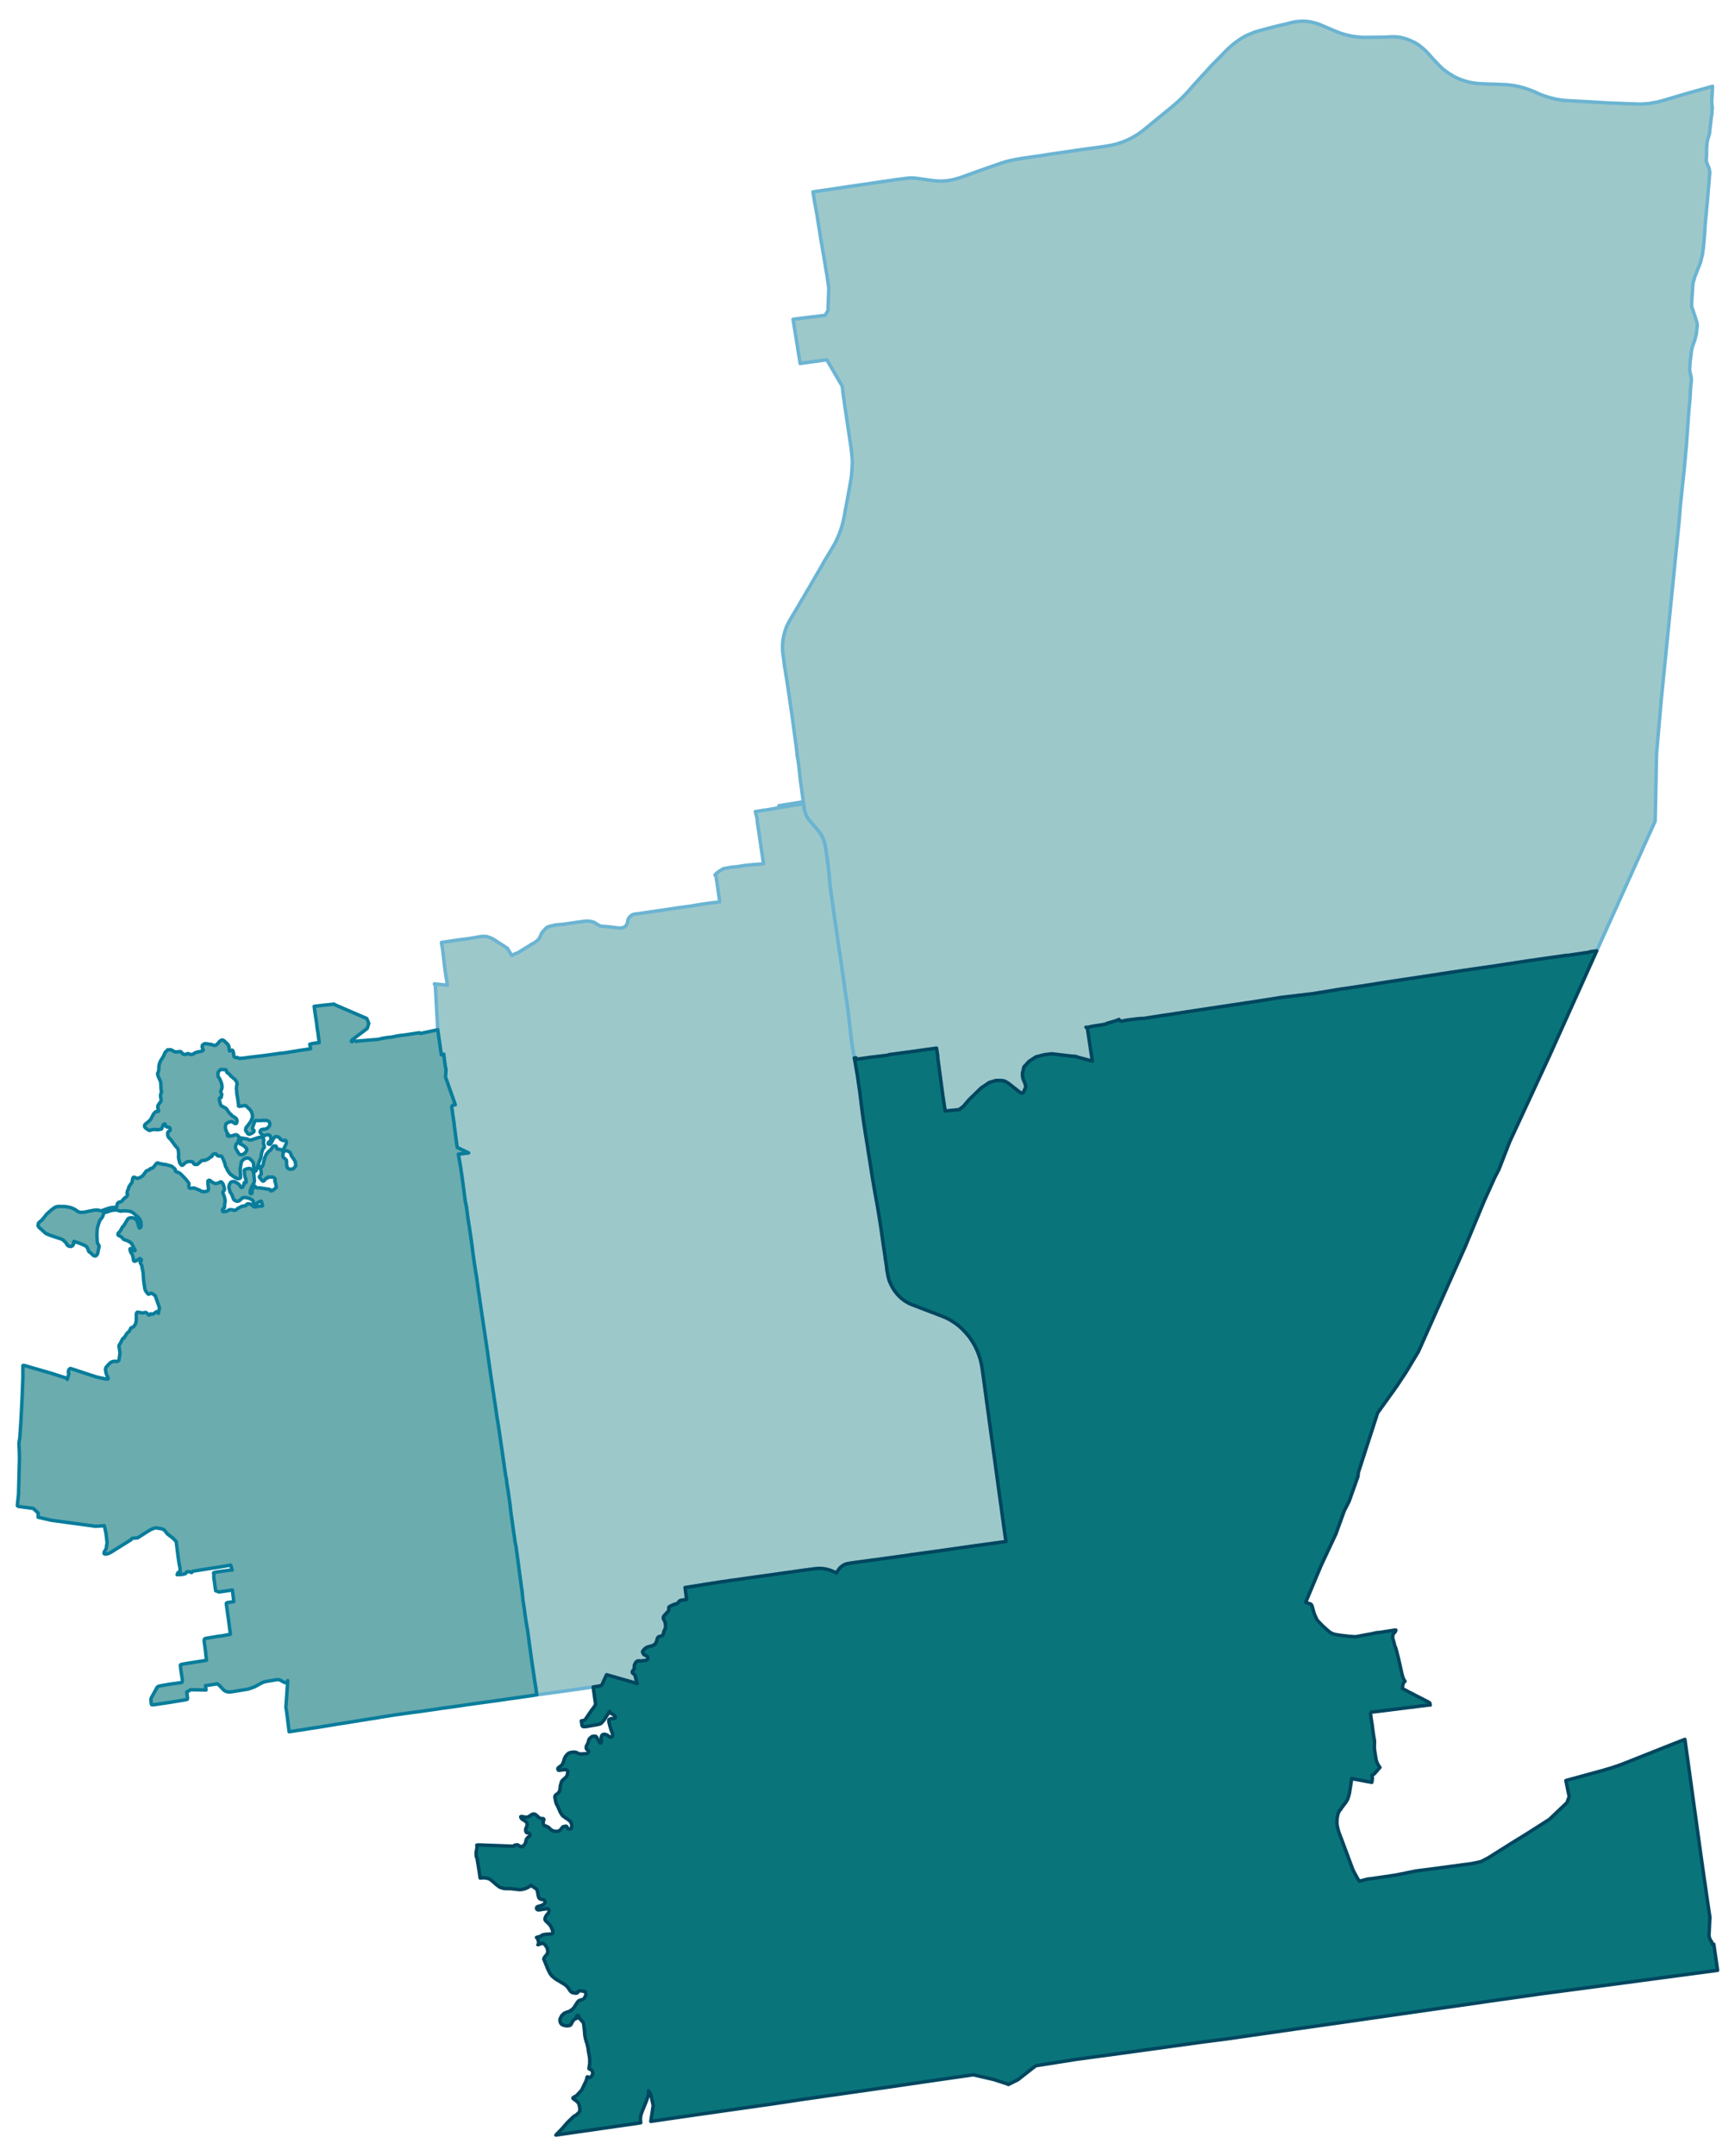 <?xml version="1.0" encoding="UTF-8" standalone="no"?>
<!-- This is a Stata 16.1 generated SVG file (http://www.stata.com) -->

<svg version="1.1" width="4.00in" height="4.97in" viewBox="0 0 2880 3580" xmlns="http://www.w3.org/2000/svg" xmlns:xlink="http://www.w3.org/1999/xlink">
	<desc>Stata Graph - Graph</desc>
	<rect x="0" y="0" width="2880" height="3580" style="fill:#FFFFFF;stroke:none"/>
	<defs>
		<path id="path_IWrJULON" d="M1057.41 2795.20 L1057.41 2795.20 L1055.96 2794.75 L1006.73 2780.65 L1001.81 2791.06 L999.79 2795.87 L998.79 2797.55 L997.67 2798.44 L996.21 2799.11 L984.47 2801.01 L973.28 2802.58 L957.17 2804.82 L929.75 2808.73 L916.55 2810.52 L903.69 2812.31 L890.82 2813.99 L888.92 2801.13 L887.91 2794.64 L885.45 2778.30 L882.76 2760.52 L880.30 2742.50 L878.62 2730.64 L877.06 2718.79 L875.49 2707.04 L873.36 2694.96 L872.81 2691.49 L871.57 2682.99 L870.46 2674.60 L870.23 2672.81 L870.01 2671.24 L867.77 2656.58 L866.32 2641.93 L865.64 2637.68 L864.30 2627.50 L862.96 2617.76 L862.74 2616.09 L860.61 2600.20 L860.27 2597.40 L858.93 2587.11 L857.59 2577.38 L857.48 2576.59 L856.36 2568.43 L854.68 2560.15 L853.79 2553.32 L851.32 2536.32 L850.20 2528.04 L847.63 2510.14 L846.40 2498.39 L844.72 2486.65 L843.04 2474.79 L841.03 2462.59 L840.58 2457.11 L839.13 2450.29 L836.55 2432.95 L836.22 2430.37 L834.88 2421.09 L833.20 2409.12 L831.41 2397.26 L830.74 2392.56 L829.73 2385.51 L827.94 2373.32 L826.15 2361.68 L824.14 2349.71 L822.46 2337.63 L818.88 2313.69 L816.30 2296.46 L815.30 2289.75 L814.40 2283.70 L814.07 2281.69 L813.28 2275.76 L812.61 2271.73 L812.16 2268.38 L811.94 2266.48 L810.93 2259.32 L809.81 2251.37 L808.81 2243.65 L808.47 2241.97 L808.14 2239.63 L807.80 2236.61 L805.23 2219.94 L804.33 2213.56 L802.54 2202.04 L801.65 2195.77 L800.64 2188.95 L799.41 2180.78 L798.40 2173.95 L798.18 2171.83 L796.50 2161.09 L795.16 2151.36 L793.59 2141.29 L792.25 2131.33 L790.91 2121.15 L789.23 2111.19 L787.66 2101.12 L786.21 2090.94 L784.86 2081.55 L783.30 2068.68 L782.18 2060.51 L780.84 2051.34 L779.27 2040.71 L777.48 2029.64 L776.14 2020.80 L774.12 2004.69 L771.89 1993.84 L771.21 1988.35 L769.20 1972.92 L767.08 1957.25 L765.62 1947.30 L764.17 1937.12 L760.47 1916.31 L777.59 1914.29 L758.68 1905.12 L757.45 1897.18 L756.00 1885.65 L754.66 1875.70 L753.76 1869.65 L753.65 1866.52 L751.64 1853.43 L750.74 1846.38 L749.51 1838.89 L749.51 1838.44 L749.73 1837.43 L750.18 1836.43 L750.74 1835.42 L751.08 1835.20 L751.52 1834.97 L755.44 1834.30 L739.10 1787.99 L740.11 1776.46 L738.66 1769.53 L737.09 1757.11 L736.42 1753.19 L736.42 1750.40 L735.64 1750.51 L734.74 1750.62 L733.85 1750.96 L732.28 1751.29 L730.15 1736.75 L726.69 1712.25 L726.35 1709.79 L722.32 1636.84 L720.76 1633.49 L742.35 1635.84 L740.45 1623.64 L738.43 1610.44 L734.29 1575.76 L732.95 1567.93 L732.50 1564.80 L746.49 1562.67 L750.74 1562.11 L752.53 1561.78 L754.10 1561.55 L760.47 1560.66 L768.31 1559.65 L777.48 1558.42 L791.02 1556.18 L793.59 1555.73 L795.61 1555.40 L798.51 1554.84 L799.75 1554.84 L801.65 1554.73 L804.11 1554.62 L806.46 1554.84 L807.24 1554.95 L813.39 1556.85 L818.32 1559.20 L841.93 1574.42 L849.31 1586.50 L853.67 1584.04 L859.60 1581.80 L872.25 1573.97 L878.62 1570.17 L881.64 1568.04 L885.78 1565.91 L890.93 1562.22 L893.73 1559.76 L894.96 1557.86 L896.41 1554.84 L897.31 1552.94 L898.54 1550.25 L900.22 1547.45 L903.01 1544.43 L906.93 1540.18 L908.83 1539.18 L911.41 1538.28 L912.41 1537.95 L919.57 1536.27 L921.36 1535.82 L923.49 1535.60 L928.30 1535.15 L935.35 1534.59 L949.56 1532.46 L957.17 1531.34 L963.21 1530.56 L971.37 1529.44 L973.95 1529.33 L976.52 1529.44 L979.09 1529.67 L980.33 1529.89 L982.23 1530.34 L984.58 1530.90 L985.81 1531.34 L987.49 1532.35 L992.41 1535.48 L994.53 1536.71 L995.99 1537.39 L997.78 1537.72 L999.68 1537.95 L1000.13 1537.95 L1010.31 1538.84 L1018.70 1539.74 L1023.07 1540.41 L1027.88 1540.85 L1031.01 1540.74 L1033.69 1540.07 L1035.37 1539.62 L1036.71 1538.95 L1038.51 1537.50 L1040.63 1534.25 L1041.30 1531.90 L1042.20 1527.09 L1043.43 1524.63 L1045.33 1522.17 L1048.02 1519.82 L1049.81 1518.82 L1052.27 1517.92 L1056.41 1517.36 L1068.49 1515.68 L1095.45 1511.77 L1112.12 1509.31 L1127.68 1506.96 L1131.14 1506.51 L1135.73 1505.84 L1142.56 1504.94 L1148.15 1504.16 L1153.19 1503.26 L1166.72 1501.03 L1179.03 1499.35 L1185.18 1498.57 L1194.69 1497.56 L1191.79 1477.53 L1189.55 1462.21 L1188.21 1454.15 L1187.53 1453.26 L1186.75 1452.59 L1190.33 1449.01 L1193.13 1447.10 L1195.37 1445.43 L1201.07 1442.18 L1214.83 1439.83 L1223.67 1438.94 L1236.88 1436.92 L1237.43 1436.81 L1237.99 1436.81 L1251.53 1435.47 L1254.33 1435.24 L1261.38 1434.80 L1264.40 1434.46 L1267.31 1434.13 L1257.13 1365.32 L1256.57 1358.72 L1253.66 1347.53 L1258.47 1346.86 L1261.94 1346.30 L1265.96 1345.52 L1272.23 1344.74 L1276.26 1344.07 L1280.40 1343.39 L1289.01 1341.83 L1293.26 1341.05 L1298.30 1340.04 L1299.98 1339.70 L1300.98 1339.48 L1302.33 1339.26 L1304.79 1338.81 L1306.80 1338.47 L1309.60 1338.03 L1317.66 1336.68 L1323.36 1335.79 L1326.16 1335.45 L1327.05 1335.23 L1333.88 1334.11 L1334.21 1336.91 L1334.77 1340.82 L1335.00 1342.39 L1335.33 1343.73 L1335.56 1344.96 L1336.23 1347.76 L1337.12 1350.33 L1337.46 1351.23 L1338.02 1352.68 L1338.13 1353.02 L1339.36 1355.48 L1339.92 1356.37 L1340.82 1358.05 L1341.04 1358.39 L1343.05 1361.18 L1345.29 1363.98 L1351.89 1371.59 L1355.14 1375.50 L1357.71 1378.52 L1359.72 1380.99 L1360.51 1382.22 L1361.40 1383.45 L1361.85 1384.01 L1362.52 1385.01 L1363.19 1386.13 L1363.64 1386.80 L1364.53 1388.37 L1364.87 1389.15 L1365.65 1390.49 L1366.32 1392.17 L1367.00 1394.07 L1367.67 1395.75 L1368.00 1396.76 L1368.11 1397.21 L1368.67 1398.77 L1369.12 1400.56 L1369.46 1401.79 L1369.68 1402.91 L1370.02 1404.59 L1370.80 1409.40 L1373.26 1425.96 L1374.94 1438.71 L1375.39 1442.40 L1375.95 1447.44 L1376.06 1449.01 L1376.73 1455.94 L1377.07 1459.63 L1377.40 1464.67 L1377.51 1465.34 L1377.96 1469.59 L1378.30 1472.83 L1379.53 1482.01 L1380.09 1486.26 L1380.76 1490.51 L1382.21 1500.58 L1382.55 1502.82 L1383.11 1507.63 L1383.78 1511.99 L1384.90 1520.16 L1387.13 1535.71 L1388.48 1544.55 L1389.04 1548.80 L1389.82 1553.72 L1390.27 1556.74 L1390.60 1559.43 L1391.05 1562.33 L1392.73 1574.19 L1394.52 1586.05 L1395.19 1590.41 L1395.53 1592.76 L1396.98 1602.50 L1398.55 1614.24 L1399.44 1619.50 L1399.78 1621.52 L1400.23 1625.32 L1400.67 1628.34 L1401.46 1633.93 L1402.02 1638.19 L1402.80 1644.34 L1403.81 1650.83 L1404.14 1652.73 L1405.82 1664.25 L1406.27 1667.38 L1407.50 1676.78 L1408.17 1681.70 L1409.06 1689.09 L1409.74 1694.57 L1411.41 1709.67 L1412.31 1717.17 L1412.98 1722.54 L1413.54 1727.57 L1414.43 1733.17 L1414.55 1734.17 L1415.33 1739.43 L1416.11 1744.24 L1416.67 1747.38 L1418.13 1756.66 L1418.69 1759.23 L1422.38 1780.83 L1422.83 1783.06 L1423.27 1785.64 L1424.17 1791.57 L1424.95 1797.50 L1425.96 1804.32 L1427.30 1813.38 L1427.52 1815.17 L1429.87 1834.64 L1430.55 1839.90 L1431.44 1847.39 L1433.90 1864.73 L1436.92 1884.20 L1439.94 1902.66 L1448.11 1954.90 L1451.36 1974.15 L1453.26 1984.55 L1457.29 2007.15 L1458.85 2016.55 L1461.76 2034.78 L1464.45 2053.69 L1467.13 2072.37 L1469.26 2086.36 L1469.48 2088.93 L1470.49 2095.19 L1471.94 2104.70 L1472.17 2108.73 L1473.62 2115.89 L1474.07 2118.69 L1474.96 2122.27 L1476.08 2125.96 L1477.31 2129.20 L1477.54 2129.54 L1479.10 2133.12 L1480.89 2136.59 L1482.80 2139.83 L1484.92 2143.08 L1487.27 2146.10 L1487.72 2146.66 L1487.83 2146.88 L1488.95 2148.22 L1491.63 2151.24 L1494.66 2154.15 L1497.79 2156.84 L1500.81 2159.19 L1501.48 2159.64 L1503.27 2160.75 L1506.40 2162.66 L1510.10 2164.56 L1514.12 2166.24 L1515.91 2166.91 L1522.18 2169.26 L1527.55 2171.38 L1531.46 2172.95 L1543.88 2177.65 L1546.46 2178.65 L1551.94 2180.67 L1556.53 2182.46 L1558.76 2183.35 L1562.12 2184.58 L1566.15 2186.26 L1569.95 2187.83 L1572.64 2189.17 L1575.55 2190.62 L1579.02 2192.64 L1582.48 2194.88 L1584.27 2195.99 L1586.06 2197.22 L1589.20 2199.69 L1591.10 2201.03 L1594.12 2203.71 L1595.80 2205.28 L1596.25 2205.62 L1598.71 2208.08 L1599.27 2208.64 L1601.62 2211.10 L1603.18 2212.78 L1604.97 2214.90 L1609.00 2219.71 L1612.80 2225.31 L1614.48 2227.88 L1616.05 2230.56 L1618.40 2234.82 L1620.64 2239.40 L1622.65 2243.88 L1624.55 2248.58 L1626.12 2253.39 L1627.69 2258.20 L1627.69 2258.64 L1628.80 2263.12 L1629.81 2268.15 L1629.92 2268.82 L1630.48 2272.63 L1632.94 2289.97 L1638.43 2330.69 L1639.10 2335.28 L1639.66 2339.64 L1641.11 2349.82 L1641.89 2355.98 L1652.52 2433.17 L1655.54 2455.10 L1656.10 2459.46 L1656.89 2465.39 L1658.23 2475.01 L1659.24 2482.51 L1662.15 2503.09 L1662.70 2507.68 L1664.72 2521.89 L1666.96 2538.44 L1667.52 2542.69 L1668.75 2551.42 L1669.31 2555.00 L1670.09 2559.48 L1661.14 2560.71 L1656.10 2561.38 L1649.39 2562.27 L1640.89 2563.50 L1637.20 2563.95 L1614.48 2567.08 L1606.87 2568.20 L1564.92 2574.13 L1556.42 2575.36 L1513.12 2581.29 L1507.52 2582.19 L1478.66 2586.21 L1457.17 2589.12 L1443.08 2591.03 L1427.41 2593.15 L1413.65 2595.05 L1408.84 2595.84 L1407.39 2596.17 L1405.82 2596.39 L1404.25 2596.84 L1402.02 2597.74 L1400.23 2598.63 L1398.21 2599.97 L1396.20 2601.54 L1394.41 2603.22 L1392.73 2605.12 L1391.27 2607.14 L1390.83 2607.81 L1390.04 2609.26 L1388.59 2611.83 L1387.02 2611.05 L1385.23 2610.16 L1381.88 2608.70 L1378.41 2607.36 L1375.83 2606.46 L1374.94 2606.24 L1371.36 2605.35 L1367.67 2604.67 L1367.33 2604.67 L1364.09 2604.34 L1362.86 2604.23 L1360.51 2604.11 L1356.70 2604.23 L1352.34 2604.67 L1345.85 2605.57 L1343.84 2605.79 L1340.59 2606.24 L1337.91 2606.58 L1327.95 2607.92 L1326.05 2608.25 L1322.58 2608.70 L1311.28 2610.38 L1307.81 2610.83 L1295.61 2612.51 L1294.27 2612.73 L1279.50 2614.85 L1272.79 2615.75 L1256.01 2618.10 L1243.92 2619.78 L1240.01 2620.34 L1238.67 2620.56 L1237.21 2620.78 L1230.72 2621.68 L1224.23 2622.57 L1219.64 2623.24 L1217.63 2623.47 L1215.28 2623.80 L1213.94 2624.03 L1209.58 2624.59 L1207.79 2624.92 L1203.42 2625.59 L1197.83 2626.27 L1188.65 2627.72 L1172.09 2630.29 L1169.19 2630.74 L1156.43 2632.87 L1152.96 2633.43 L1136.96 2635.89 L1137.52 2639.24 L1139.65 2655.80 L1130.70 2656.92 L1128.80 2657.59 L1127.34 2658.49 L1125.44 2661.06 L1124.43 2661.95 L1122.87 2662.85 L1121.41 2663.41 L1119.40 2663.63 L1118.05 2664.19 L1111.23 2667.44 L1110.11 2668.55 L1110.00 2670.46 L1110.22 2672.02 L1110.22 2673.03 L1108.43 2675.94 L1107.20 2677.28 L1102.28 2682.65 L1101.61 2683.55 L1101.16 2684.55 L1100.82 2686.01 L1100.94 2686.90 L1101.61 2688.92 L1103.51 2692.38 L1104.40 2695.85 L1104.74 2701.00 L1104.18 2704.02 L1103.51 2705.47 L1102.61 2706.93 L1101.61 2709.84 L1100.71 2713.98 L1099.37 2715.65 L1097.13 2716.55 L1094.34 2717.22 L1092.66 2718.00 L1091.76 2719.01 L1090.87 2720.91 L1089.86 2724.72 L1088.85 2727.29 L1087.62 2729.30 L1085.94 2730.87 L1082.14 2732.66 L1075.76 2734.34 L1072.74 2735.57 L1071.40 2736.69 L1070.06 2737.47 L1068.83 2738.81 L1066.59 2741.72 L1066.48 2743.06 L1067.37 2745.08 L1068.15 2746.53 L1068.83 2747.31 L1071.73 2748.55 L1074.31 2750.22 L1074.98 2751.57 L1075.20 2753.13 L1074.76 2755.03 L1073.41 2756.38 L1070.84 2756.94 L1067.93 2757.27 L1062.56 2757.94 L1060.99 2757.72 L1058.76 2757.72 L1057.08 2758.39 L1055.96 2759.40 L1054.84 2760.74 L1052.94 2764.54 L1052.83 2766.00 L1052.71 2769.69 L1052.38 2771.48 L1049.92 2774.39 L1049.25 2775.84 L1049.36 2776.96 L1050.03 2777.97 L1053.50 2780.76 L1054.06 2782.22 L1057.41 2795.20 L1057.41 2795.20 Z" stroke-linejoin="round"/>
	</defs>
	<use xlink:href="#path_IWrJULON" style="fill:#9DC8CA;stroke:#6BB4D2;stroke-width:5.76"/>
	<defs>
		<path id="path_OsdGruay" d="M1660.24 1794.03 L1660.24 1794.03 L1660.24 1794.03 L1653.75 1793.92 L1642.34 1797.27 L1628.58 1806.56 L1608.78 1825.80 L1606.65 1828.26 L1600.50 1835.53 L1598.15 1837.88 L1593.67 1841.13 L1592.89 1842.36 L1568.95 1844.71 L1565.14 1819.42 L1556.75 1757.11 L1556.30 1751.29 L1554.62 1740.33 L1539.63 1742.34 L1528.44 1743.91 L1520.05 1745.14 L1502.49 1747.49 L1496.00 1748.38 L1475.19 1751.18 L1474.40 1751.85 L1473.51 1752.07 L1454.94 1754.31 L1445.31 1755.43 L1444.31 1755.54 L1434.35 1757.00 L1421.26 1758.79 L1420.81 1756.33 L1419.47 1756.44 L1418.13 1756.66 L1416.67 1747.38 L1416.11 1744.24 L1415.33 1739.43 L1414.55 1734.17 L1414.43 1733.17 L1413.54 1727.57 L1412.98 1722.54 L1412.31 1717.17 L1411.41 1709.67 L1409.74 1694.57 L1409.06 1689.09 L1408.17 1681.70 L1407.50 1676.78 L1406.27 1667.38 L1405.82 1664.25 L1404.14 1652.73 L1403.81 1650.83 L1402.80 1644.34 L1402.02 1638.19 L1401.46 1633.93 L1400.67 1628.34 L1400.23 1625.32 L1399.78 1621.52 L1399.44 1619.50 L1398.55 1614.24 L1396.98 1602.50 L1395.53 1592.76 L1395.19 1590.41 L1394.52 1586.05 L1392.73 1574.19 L1391.05 1562.33 L1390.60 1559.43 L1390.27 1556.74 L1389.82 1553.72 L1389.04 1548.80 L1388.48 1544.55 L1387.13 1535.71 L1384.90 1520.16 L1383.78 1511.99 L1383.11 1507.63 L1382.55 1502.82 L1382.21 1500.58 L1380.76 1490.51 L1380.09 1486.26 L1379.53 1482.01 L1378.30 1472.83 L1377.96 1469.59 L1377.51 1465.34 L1377.40 1464.67 L1377.07 1459.63 L1376.73 1455.94 L1376.06 1449.01 L1375.95 1447.44 L1375.39 1442.40 L1374.94 1438.71 L1373.26 1425.96 L1370.80 1409.40 L1370.02 1404.59 L1369.68 1402.91 L1369.46 1401.79 L1369.12 1400.56 L1368.67 1398.77 L1368.11 1397.21 L1368.00 1396.76 L1367.67 1395.75 L1367.00 1394.07 L1366.32 1392.17 L1365.65 1390.49 L1364.87 1389.15 L1364.53 1388.37 L1363.64 1386.80 L1363.19 1386.13 L1362.52 1385.01 L1361.85 1384.01 L1361.40 1383.45 L1360.51 1382.22 L1359.72 1380.99 L1357.71 1378.52 L1355.14 1375.50 L1351.89 1371.59 L1345.29 1363.98 L1343.05 1361.18 L1341.04 1358.39 L1340.82 1358.05 L1339.92 1356.37 L1339.36 1355.48 L1338.13 1353.02 L1338.02 1352.68 L1337.46 1351.23 L1337.12 1350.33 L1336.23 1347.76 L1335.56 1344.96 L1335.33 1343.73 L1335.00 1342.39 L1334.77 1340.82 L1334.21 1336.91 L1333.88 1334.11 L1327.05 1335.23 L1326.16 1335.45 L1323.36 1335.79 L1317.66 1336.68 L1309.60 1338.03 L1306.80 1338.47 L1304.79 1338.81 L1302.33 1339.26 L1300.98 1339.48 L1299.98 1339.70 L1298.30 1340.04 L1293.26 1341.05 L1293.15 1339.70 L1292.82 1337.80 L1298.97 1336.79 L1301.21 1336.46 L1303.33 1336.12 L1305.01 1335.79 L1306.58 1335.56 L1308.26 1335.34 L1312.51 1334.56 L1315.86 1334.11 L1323.47 1332.88 L1327.39 1332.21 L1329.18 1331.87 L1333.43 1331.42 L1332.65 1325.72 L1332.09 1321.47 L1331.42 1316.88 L1330.30 1308.27 L1329.74 1304.35 L1328.62 1296.41 L1328.40 1294.51 L1328.28 1292.83 L1327.61 1287.01 L1326.16 1273.92 L1324.48 1261.05 L1324.03 1259.60 L1323.36 1255.57 L1321.68 1239.35 L1321.35 1237.23 L1319.89 1226.82 L1318.33 1215.30 L1316.76 1203.44 L1314.86 1189.34 L1313.63 1180.51 L1312.28 1171.67 L1310.94 1162.16 L1308.82 1148.17 L1308.03 1142.36 L1307.59 1139.67 L1307.36 1137.77 L1304.68 1120.99 L1303.67 1114.50 L1303.33 1112.15 L1302.44 1107.67 L1300.54 1092.68 L1300.20 1090.00 L1299.53 1084.85 L1299.08 1081.50 L1298.97 1077.24 L1298.86 1072.99 L1299.08 1068.74 L1299.42 1064.60 L1299.98 1060.46 L1300.76 1056.32 L1301.32 1053.97 L1301.88 1051.74 L1302.33 1050.17 L1302.77 1048.49 L1303.45 1046.48 L1304.23 1044.24 L1305.12 1041.67 L1306.02 1039.54 L1307.59 1036.41 L1309.04 1033.39 L1310.38 1030.93 L1311.39 1029.14 L1312.40 1027.57 L1316.09 1021.31 L1319.78 1015.04 L1325.60 1005.31 L1330.63 996.58 L1332.98 992.78 L1335.33 988.75 L1337.68 984.72 L1342.61 976.33 L1345.29 971.75 L1347.98 967.05 L1351.00 961.79 L1358.83 948.36 L1364.42 938.86 L1367.89 932.37 L1368.90 930.69 L1373.60 923.08 L1375.05 920.62 L1378.97 914.13 L1382.32 908.31 L1384.56 904.73 L1386.80 900.48 L1389.04 895.89 L1389.37 895.11 L1392.62 887.62 L1394.41 883.03 L1395.41 880.23 L1395.64 879.56 L1396.53 876.65 L1397.32 874.30 L1398.10 871.39 L1398.77 868.82 L1400.23 862.89 L1401.68 855.73 L1403.58 844.77 L1405.82 833.58 L1407.39 824.52 L1408.28 819.93 L1409.51 813.00 L1410.85 805.50 L1412.09 798.56 L1412.76 794.31 L1413.09 791.85 L1413.54 788.49 L1414.43 775.52 L1414.88 767.35 L1414.77 765.78 L1414.66 763.66 L1414.55 761.87 L1414.32 758.96 L1412.76 743.30 L1412.42 741.06 L1410.97 731.55 L1407.72 710.52 L1404.92 691.16 L1402.91 678.19 L1401.68 669.35 L1401.23 665.66 L1399.78 655.81 L1398.88 648.20 L1397.99 641.04 L1372.48 597.41 L1369.01 597.86 L1328.17 603.45 L1316.42 530.06 L1369.68 523.57 L1374.38 515.63 L1375.72 477.93 L1373.93 466.07 L1373.37 461.71 L1372.03 453.43 L1370.58 444.93 L1369.46 437.88 L1368.00 429.38 L1365.21 412.93 L1363.42 402.64 L1359.72 379.82 L1357.37 364.71 L1355.81 355.09 L1354.58 348.49 L1353.23 340.88 L1353.01 339.76 L1351.67 332.27 L1351.56 331.26 L1350.44 324.33 L1349.43 318.51 L1352.79 318.06 L1358.16 317.28 L1376.39 314.70 L1382.21 313.81 L1389.04 312.80 L1391.83 312.36 L1405.93 310.23 L1408.84 309.78 L1418.91 308.33 L1420.59 308.10 L1445.76 304.41 L1453.26 303.29 L1473.62 300.27 L1478.54 299.60 L1486.49 298.37 L1505.62 295.91 L1509.31 295.57 L1513.23 295.46 L1517.82 295.69 L1523.30 296.24 L1530.91 297.36 L1534.82 297.92 L1539.97 298.59 L1544.44 299.27 L1547.80 299.71 L1550.71 300.05 L1553.39 300.38 L1556.08 300.50 L1558.88 300.61 L1562.68 300.72 L1567.27 300.50 L1572.75 299.94 L1576.33 299.38 L1576.67 299.38 L1580.47 298.71 L1584.50 297.70 L1588.08 296.69 L1591.66 295.69 L1594.34 294.79 L1597.81 293.67 L1608.89 289.64 L1613.92 287.85 L1619.18 285.84 L1620.64 285.39 L1621.87 284.95 L1633.50 280.81 L1647.26 276.00 L1652.64 274.09 L1660.13 271.63 L1662.03 270.85 L1663.82 270.29 L1669.98 268.39 L1676.24 266.82 L1679.26 266.15 L1682.62 265.48 L1684.52 265.03 L1691.57 263.80 L1698.40 262.68 L1722.00 259.33 L1730.95 257.98 L1743.26 255.97 L1746.51 255.52 L1753.55 254.52 L1760.83 253.40 L1780.29 250.71 L1784.21 250.04 L1804.24 247.13 L1810.61 246.35 L1814.31 245.79 L1830.31 243.66 L1841.16 241.87 L1846.42 240.87 L1851.56 239.64 L1856.60 238.18 L1861.75 236.50 L1866.67 234.60 L1871.59 232.59 L1876.51 230.13 L1878.86 228.90 L1880.88 227.78 L1884.79 225.54 L1887.37 223.97 L1889.49 222.63 L1891.51 221.18 L1893.30 219.95 L1894.98 218.72 L1896.43 217.60 L1899.34 215.25 L1906.28 209.65 L1909.18 207.19 L1922.05 196.68 L1937.38 184.15 L1938.72 183.14 L1949.80 173.85 L1954.95 169.27 L1956.74 167.70 L1961.21 163.45 L1966.25 158.30 L1971.28 153.16 L1973.74 150.36 L1984.71 137.83 L1998.92 122.39 L2001.71 119.37 L2012.45 107.62 L2014.02 106.06 L2029.57 90.28 L2037.52 82.12 L2040.31 79.54 L2042.10 77.86 L2043.67 76.41 L2047.70 73.17 L2051.61 70.15 L2054.07 68.36 L2056.09 66.90 L2056.76 66.45 L2059.22 64.89 L2061.01 63.66 L2066.27 60.64 L2069.18 59.07 L2072.31 57.62 L2075.22 56.50 L2079.02 54.93 L2081.60 53.81 L2084.39 52.92 L2086.41 52.25 L2090.32 51.13 L2108.11 46.32 L2111.25 45.53 L2122.88 42.62 L2127.69 41.51 L2132.84 40.39 L2135.64 39.60 L2137.65 39.16 L2142.69 37.81 L2145.15 37.25 L2147.83 36.70 L2150.41 36.25 L2152.31 35.91 L2155.33 35.58 L2159.58 35.35 L2161.93 35.24 L2163.50 35.24 L2165.96 35.24 L2168.31 35.46 L2170.32 35.58 L2172.45 35.91 L2175.13 36.36 L2178.27 36.92 L2181.29 37.70 L2183.64 38.37 L2186.43 39.16 L2188.45 39.72 L2190.80 40.72 L2193.48 41.73 L2213.40 50.23 L2218.32 52.25 L2221.90 53.59 L2224.47 54.71 L2227.94 55.83 L2233.09 57.39 L2235.44 57.95 L2236.89 58.40 L2238.57 58.73 L2240.02 59.07 L2241.03 59.41 L2244.61 60.08 L2247.52 60.52 L2248.86 60.75 L2252.89 61.20 L2257.93 61.76 L2259.83 61.87 L2260.61 61.98 L2268.33 62.09 L2273.93 61.98 L2275.60 61.98 L2278.07 61.98 L2282.88 61.87 L2293.06 61.76 L2295.07 61.76 L2298.20 61.76 L2302.79 61.53 L2307.38 61.20 L2313.87 61.08 L2320.02 61.42 L2322.82 61.76 L2324.50 61.98 L2327.52 62.65 L2329.98 63.32 L2334.79 64.66 L2337.92 65.89 L2342.17 67.57 L2346.09 69.36 L2349.22 70.93 L2351.46 72.27 L2353.92 73.73 L2355.15 74.51 L2356.16 75.18 L2357.39 76.30 L2359.40 77.86 L2361.31 79.43 L2362.99 80.77 L2366.90 84.47 L2369.70 87.26 L2370.37 87.93 L2372.38 90.28 L2376.19 94.53 L2379.66 98.45 L2389.50 108.74 L2395.77 114.67 L2399.91 117.92 L2402.37 119.71 L2404.83 121.50 L2407.74 123.17 L2411.99 125.75 L2414.23 127.09 L2421.39 130.67 L2425.64 132.24 L2429.89 133.80 L2433.92 135.03 L2437.61 136.04 L2442.65 137.16 L2449.02 138.17 L2453.39 138.61 L2459.76 139.06 L2463.68 139.17 L2474.53 139.62 L2481.58 139.84 L2483.82 139.84 L2485.61 139.96 L2491.20 140.29 L2496.80 140.40 L2501.16 140.63 L2504.29 140.96 L2513.36 142.08 L2521.30 143.65 L2527.57 145.21 L2536.29 148.01 L2539.54 149.13 L2542.11 150.14 L2546.14 151.70 L2547.71 152.37 L2548.71 152.82 L2554.87 155.73 L2557.89 156.96 L2559.01 157.41 L2561.02 158.19 L2566.05 159.98 L2570.08 161.21 L2573.89 162.33 L2578.36 163.45 L2579.48 163.67 L2582.61 164.46 L2591.34 166.02 L2592.46 166.13 L2594.58 166.47 L2598.72 166.81 L2603.31 167.14 L2607.23 167.36 L2608.57 167.48 L2612.60 167.59 L2615.28 167.70 L2617.30 167.92 L2630.95 168.60 L2650.30 169.71 L2670.22 170.95 L2681.85 171.39 L2691.59 171.73 L2704.12 172.29 L2707.70 172.29 L2720.79 172.74 L2724.82 172.74 L2727.73 172.74 L2730.08 172.40 L2733.32 172.29 L2736.79 171.95 L2739.47 171.62 L2742.72 170.95 L2746.97 170.27 L2752.00 169.38 L2754.35 168.71 L2756.93 168.15 L2762.75 166.47 L2787.47 159.09 L2791.16 157.97 L2810.07 152.60 L2843.30 143.31 L2843.19 147.00 L2841.96 168.37 L2841.96 169.94 L2842.85 179.11 L2842.30 187.95 L2840.84 198.58 L2838.60 218.16 L2838.38 221.51 L2837.15 225.76 L2835.36 231.13 L2834.13 237.85 L2833.57 246.24 L2833.34 248.47 L2833.46 254.63 L2833.46 256.64 L2832.90 265.82 L2833.12 268.05 L2833.68 270.07 L2837.48 279.13 L2838.60 284.95 L2838.60 288.30 L2838.04 293.90 L2837.48 302.62 L2836.48 313.36 L2834.91 332.72 L2831.22 371.54 L2829.99 390.78 L2828.31 409.69 L2826.86 420.99 L2823.61 434.75 L2822.04 439.11 L2813.99 459.36 L2811.30 468.53 L2810.52 474.13 L2809.96 483.86 L2809.63 488.33 L2808.62 502.88 L2808.62 507.58 L2808.84 509.37 L2814.44 526.04 L2817.35 535.10 L2817.79 538.34 L2818.02 540.80 L2816.23 555.57 L2813.99 564.07 L2809.63 576.60 L2808.39 582.20 L2806.16 600.99 L2805.49 610.50 L2805.26 612.74 L2805.37 614.42 L2806.27 619.56 L2808.17 628.29 L2808.06 631.98 L2806.83 644.85 L2805.82 663.64 L2804.03 681.65 L2802.35 705.48 L2800.00 738.60 L2796.09 781.11 L2790.05 838.17 L2787.70 867.14 L2785.23 891.53 L2758.16 1162.05 L2750.33 1251.77 L2748.09 1363.20 L2650.97 1578.78 L2640.57 1580.12 L2637.88 1581.13 L2603.20 1586.28 L2601.30 1586.16 L2537.30 1595.23 L2483.60 1603.50 L2427.65 1611.56 L2351.24 1623.19 L2306.60 1629.91 L2256.92 1637.74 L2226.38 1642.21 L2179.61 1649.82 L2125.57 1656.31 L2085.29 1662.69 L1989.96 1677.01 L1941.18 1684.50 L1930.33 1686.07 L1914.89 1688.42 L1899.00 1690.99 L1896.99 1690.99 L1895.09 1691.10 L1892.18 1691.21 L1889.60 1691.44 L1886.92 1691.77 L1869.80 1693.90 L1863.87 1695.35 L1862.19 1695.58 L1861.75 1695.47 L1861.07 1695.35 L1860.40 1695.13 L1859.73 1694.91 L1859.17 1694.57 L1858.72 1694.35 L1858.39 1693.90 L1858.05 1693.56 L1857.61 1692.67 L1854.36 1694.12 L1848.66 1696.03 L1837.13 1699.27 L1836.24 1700.28 L1835.34 1700.50 L1824.71 1702.29 L1813.30 1703.97 L1805.02 1705.98 L1802.89 1705.53 L1805.24 1707.32 L1813.41 1761.81 L1792.38 1756.21 L1789.02 1755.32 L1786.00 1754.09 L1778.84 1753.53 L1763.40 1751.74 L1745.72 1749.72 L1733.86 1751.18 L1719.54 1754.87 L1708.02 1762.48 L1702.76 1768.30 L1699.85 1771.32 L1697.39 1781.72 L1697.39 1786.20 L1698.40 1791.34 L1701.08 1797.83 L1702.65 1802.42 L1702.76 1805.21 L1698.73 1814.05 L1696.61 1814.84 L1695.15 1814.84 L1691.91 1812.71 L1674.00 1798.61 L1668.41 1795.26 L1664.16 1794.14 L1660.24 1794.03 L1660.24 1794.03 Z" stroke-linejoin="round"/>
	</defs>
	<use xlink:href="#path_OsdGruay" style="fill:#9DC8CA;stroke:#6BB4D2;stroke-width:5.76"/>
	<defs>
		<path id="path_jmPNnQOW" d="M479.53 2875.30 L479.53 2875.30 L478.30 2865.34 L475.39 2842.30 L474.16 2834.47 L477.18 2790.39 L476.96 2791.84 L476.29 2793.18 L475.39 2793.63 L473.38 2793.85 L471.93 2793.52 L469.02 2792.06 L465.77 2790.16 L463.20 2789.04 L461.07 2788.82 L458.50 2788.82 L456.15 2789.38 L444.07 2791.28 L440.15 2792.06 L436.35 2793.07 L430.64 2796.09 L425.72 2798.78 L422.14 2800.68 L415.09 2803.25 L411.40 2804.48 L385.66 2808.73 L379.96 2809.29 L377.27 2809.07 L376.27 2808.73 L373.69 2807.95 L370.45 2805.71 L368.77 2803.81 L364.29 2799.00 L363.62 2798.33 L360.27 2795.76 L340.57 2798.78 L341.02 2802.47 L341.58 2805.94 L315.96 2805.49 L312.83 2807.39 L312.38 2807.95 L309.36 2809.29 L309.81 2811.98 L310.81 2819.47 L310.59 2820.93 L310.25 2821.49 L309.36 2821.82 L306.67 2822.38 L279.26 2826.86 L254.31 2830.55 L252.41 2830.55 L251.07 2830.21 L250.73 2829.43 L250.17 2825.63 L250.06 2820.93 L250.40 2819.47 L251.18 2818.02 L260.13 2801.80 L261.14 2800.79 L262.26 2800.01 L265.61 2799.11 L268.63 2798.55 L279.93 2796.54 L300.07 2793.74 L301.41 2793.30 L301.75 2793.07 L302.31 2790.83 L302.31 2789.49 L300.18 2776.07 L299.07 2767.12 L298.84 2765.21 L299.07 2764.65 L299.40 2763.98 L299.96 2763.65 L307.46 2762.19 L334.64 2757.94 L342.25 2756.71 L340.91 2744.41 L339.46 2732.66 L338.34 2724.27 L338.45 2722.93 L338.78 2721.92 L339.23 2721.02 L340.69 2720.35 L355.34 2717.89 L362.28 2716.77 L368.21 2715.99 L381.97 2713.53 L380.40 2701.45 L379.06 2690.48 L377.05 2676.61 L375.15 2662.96 L375.26 2662.07 L375.71 2661.39 L376.94 2660.84 L383.43 2659.94 L387.57 2659.27 L386.78 2652.00 L386.56 2650.54 L386.11 2647.41 L385.33 2639.91 L363.06 2643.27 L357.47 2641.14 L356.13 2631.19 L354.67 2620.78 L354.45 2618.77 L354.56 2613.06 L354.11 2612.62 L354.00 2612.17 L354.11 2611.50 L355.12 2610.94 L356.24 2610.60 L363.96 2609.37 L381.97 2606.91 L383.87 2606.80 L384.99 2606.91 L382.53 2598.63 L367.09 2601.32 L345.05 2604.67 L319.88 2608.70 L319.32 2609.04 L318.53 2609.37 L317.86 2610.16 L317.75 2610.94 L315.62 2610.38 L314.62 2609.82 L312.49 2609.48 L310.70 2609.37 L309.47 2609.82 L307.68 2612.62 L302.98 2613.96 L299.74 2614.30 L293.47 2614.52 L295.15 2610.83 L296.72 2610.60 L298.17 2610.04 L298.62 2609.15 L298.17 2602.55 L296.72 2595.50 L295.26 2585.77 L292.02 2559.81 L292.13 2559.59 L286.20 2553.55 L277.47 2546.95 L271.99 2540.12 L270.20 2539.11 L269.19 2538.78 L266.95 2538.11 L259.01 2536.88 L257.67 2536.88 L254.98 2537.44 L251.74 2538.78 L249.72 2539.67 L244.24 2542.92 L242.90 2543.81 L228.13 2553.21 L226.79 2553.55 L222.76 2553.77 L219.18 2554.11 L217.95 2554.67 L217.17 2555.67 L216.83 2556.57 L182.82 2577.82 L178.79 2579.61 L174.76 2580.51 L172.19 2579.50 L172.30 2577.38 L173.64 2574.80 L175.55 2571.78 L177.22 2561.38 L175.32 2545.49 L172.64 2533.19 L158.43 2534.19 L84.81 2524.24 L62.65 2519.09 L62.65 2515.73 L62.77 2512.27 L57.51 2507.23 L55.72 2505.55 L54.49 2504.43 L52.70 2504.21 L44.08 2503.09 L29.98 2501.19 L29.20 2500.74 L28.31 2500.18 L28.19 2498.95 L28.53 2495.93 L30.10 2481.50 L31.66 2422.65 L31.44 2409.79 L30.77 2396.47 L32.33 2386.63 L34.12 2359.22 L36.03 2322.30 L37.37 2287.62 L37.37 2274.31 L37.37 2267.93 L37.48 2267.26 L37.93 2267.03 L38.26 2267.03 L40.39 2267.37 L84.58 2280.12 L110.65 2288.52 L110.99 2290.31 L113.79 2280.91 L113.11 2279.45 L112.89 2277.78 L113.23 2275.76 L114.46 2273.30 L115.13 2272.63 L115.91 2272.29 L117.03 2272.29 L151.71 2283.70 L161.78 2286.84 L175.88 2289.75 L178.34 2289.63 L178.79 2289.41 L178.90 2288.40 L178.79 2287.51 L176.44 2282.70 L175.88 2280.91 L175.21 2278.56 L174.54 2273.97 L174.65 2272.40 L175.43 2270.28 L176.66 2268.94 L179.35 2265.80 L182.93 2262.34 L186.06 2260.77 L189.53 2260.10 L193.22 2260.55 L195.01 2260.10 L196.24 2259.20 L197.03 2257.86 L197.36 2254.84 L197.92 2251.82 L198.37 2247.57 L198.48 2245.56 L197.59 2239.07 L196.92 2235.60 L197.14 2234.14 L197.70 2232.58 L199.49 2229.89 L202.85 2223.07 L204.30 2221.73 L205.31 2221.61 L205.87 2221.17 L205.98 2220.38 L208.33 2216.91 L209.33 2215.01 L210.01 2214.01 L212.58 2211.66 L213.47 2210.65 L214.48 2209.87 L216.38 2205.50 L217.17 2204.61 L219.29 2203.94 L221.31 2202.82 L224.33 2198.34 L224.77 2197.45 L225.56 2193.42 L225.67 2189.62 L225.78 2181.11 L227.01 2178.88 L227.80 2178.65 L229.59 2178.99 L232.94 2179.32 L234.84 2179.88 L235.96 2180.00 L237.31 2179.88 L238.65 2179.44 L241.22 2179.10 L242.34 2179.44 L243.24 2180.22 L245.70 2182.79 L246.93 2183.58 L247.93 2183.24 L248.94 2182.01 L249.50 2181.45 L252.52 2182.12 L253.64 2181.67 L256.10 2180.22 L258.45 2178.32 L259.57 2177.87 L261.02 2178.43 L262.37 2180.56 L264.16 2171.16 L257.11 2151.24 L253.30 2148.45 L251.63 2147.33 L250.17 2147.22 L247.71 2148.45 L246.37 2148.78 L245.70 2148.67 L244.69 2148.00 L241.89 2144.20 L241.00 2142.97 L239.88 2139.94 L238.31 2128.98 L237.98 2127.30 L237.08 2113.65 L236.30 2108.96 L235.40 2105.60 L234.84 2101.01 L232.49 2097.32 L232.16 2095.53 L232.38 2094.64 L233.05 2093.85 L234.17 2093.07 L233.84 2091.28 L232.61 2090.05 L231.71 2089.60 L230.82 2089.94 L226.34 2092.85 L223.88 2094.08 L223.21 2094.08 L221.64 2093.63 L221.19 2092.73 L220.86 2091.50 L220.19 2086.69 L218.73 2082.55 L218.51 2082.11 L216.38 2078.97 L215.49 2076.18 L215.26 2074.16 L215.26 2073.49 L215.60 2073.27 L216.27 2073.04 L217.61 2073.60 L219.85 2075.39 L220.41 2076.18 L222.31 2076.74 L223.43 2076.62 L223.77 2075.95 L223.66 2075.39 L221.08 2071.03 L219.85 2068.01 L217.39 2064.21 L215.60 2062.53 L211.80 2060.40 L204.75 2057.83 L201.73 2054.47 L201.17 2054.03 L200.05 2053.13 L195.80 2051.00 L195.35 2050.33 L195.24 2048.77 L195.91 2047.20 L198.26 2044.85 L199.60 2043.06 L202.51 2037.58 L205.19 2034.67 L208.10 2029.86 L211.35 2024.38 L212.36 2023.26 L213.47 2022.59 L216.50 2021.92 L217.95 2021.81 L220.19 2022.03 L223.32 2023.37 L225.78 2025.38 L227.12 2028.07 L228.02 2030.31 L229.92 2037.13 L230.26 2038.59 L231.26 2039.03 L232.49 2038.03 L233.61 2036.80 L233.84 2035.79 L233.50 2029.86 L233.05 2027.73 L231.04 2023.48 L227.35 2019.68 L220.41 2013.75 L218.96 2012.86 L216.27 2011.51 L210.01 2010.51 L205.98 2010.39 L203.29 2010.39 L200.83 2010.95 L199.38 2010.95 L193.56 2009.28 L191.77 2008.94 L186.85 2009.50 L183.94 2009.95 L177.78 2012.07 L173.42 2013.19 L172.41 2013.86 L171.52 2014.98 L170.06 2019.23 L168.61 2021.92 L166.04 2025.05 L164.69 2027.29 L162.34 2034.34 L161.34 2037.69 L160.67 2041.94 L160.33 2050.89 L160.78 2060.51 L161.22 2063.98 L162.01 2065.44 L163.01 2066.56 L163.57 2068.01 L163.80 2070.25 L162.01 2078.75 L161.56 2081.32 L160.89 2082.55 L159.55 2084.45 L157.64 2085.35 L155.07 2084.90 L151.83 2082.11 L150.37 2080.54 L147.46 2078.41 L146.57 2077.52 L145.23 2073.49 L144.33 2071.81 L143.10 2069.91 L140.64 2068.12 L139.97 2067.90 L132.69 2064.65 L122.40 2061.18 L121.73 2061.63 L121.51 2062.75 L121.73 2064.43 L121.28 2066.11 L120.50 2067.56 L118.48 2069.24 L116.58 2069.58 L114.46 2069.24 L112.44 2068.46 L110.99 2067.11 L108.86 2063.42 L104.50 2059.06 L102.15 2057.61 L84.47 2051.68 L75.75 2048.21 L74.85 2047.42 L72.61 2045.41 L69.03 2042.17 L65.00 2038.59 L63.66 2037.24 L62.77 2035.79 L62.65 2035.34 L62.54 2034.11 L62.99 2031.54 L63.89 2029.97 L67.02 2027.40 L69.93 2024.60 L76.98 2015.76 L84.92 2008.72 L89.06 2005.58 L92.30 2003.90 L96.00 2003.12 L107.41 2003.23 L116.02 2004.80 L120.72 2006.59 L123.74 2008.16 L126.54 2009.95 L128.67 2011.62 L129.56 2011.96 L131.02 2012.63 L134.15 2012.97 L139.63 2012.63 L145.67 2011.29 L154.51 2009.61 L157.31 2009.16 L160.55 2009.05 L163.35 2009.50 L166.71 2010.39 L168.27 2010.17 L178.57 2006.48 L181.70 2005.58 L183.60 2005.25 L185.84 2004.91 L191.21 2004.58 L192.78 2004.13 L193.22 2003.57 L193.22 2002.90 L193.67 2001.33 L193.89 1999.65 L194.90 1997.64 L196.69 1996.07 L199.71 1995.40 L201.28 1994.73 L202.40 1993.39 L206.54 1988.91 L209.33 1987.12 L211.24 1984.21 L211.12 1983.32 L210.45 1981.42 L210.45 1979.74 L211.35 1976.50 L212.69 1973.92 L213.36 1970.79 L216.16 1966.43 L217.95 1964.08 L218.84 1962.51 L219.52 1957.48 L220.08 1955.91 L220.75 1955.02 L221.42 1954.57 L222.42 1954.57 L226.23 1956.25 L227.12 1956.36 L228.58 1956.25 L229.81 1955.91 L233.61 1954.23 L236.86 1951.66 L242.12 1944.50 L243.24 1943.72 L246.03 1942.93 L247.49 1941.81 L248.83 1940.47 L250.06 1940.14 L251.07 1940.02 L253.53 1938.68 L255.32 1936.67 L258.23 1932.86 L259.35 1931.63 L260.58 1930.96 L261.92 1930.96 L262.26 1931.07 L263.60 1931.52 L264.83 1932.19 L268.19 1932.42 L269.08 1932.86 L270.53 1933.42 L271.54 1933.42 L272.66 1933.20 L273.22 1933.31 L274.23 1933.65 L275.79 1933.87 L277.58 1934.43 L283.85 1936.11 L286.98 1938.23 L287.54 1939.02 L289.89 1940.70 L290.23 1941.37 L290.67 1944.28 L292.13 1945.62 L295.49 1946.74 L298.95 1948.64 L307.57 1957.48 L312.72 1964.08 L313.16 1964.86 L313.27 1965.98 L312.83 1968.89 L312.83 1970.23 L313.16 1971.46 L313.83 1972.47 L314.95 1972.92 L316.41 1973.03 L320.21 1972.47 L321.78 1972.58 L324.57 1973.59 L331.85 1976.61 L333.64 1977.84 L335.76 1978.29 L338.11 1978.62 L342.14 1978.17 L343.48 1977.61 L344.38 1976.94 L345.16 1975.94 L345.61 1974.59 L345.50 1972.69 L344.71 1966.20 L344.60 1960.94 L345.61 1959.94 L346.95 1959.60 L348.52 1960.16 L350.64 1962.06 L354.22 1964.19 L355.79 1964.86 L357.24 1964.97 L359.37 1964.97 L360.49 1964.64 L364.07 1963.18 L365.19 1962.40 L366.75 1962.40 L368.21 1963.52 L369.44 1965.42 L370.34 1967.10 L371.01 1969.89 L371.57 1971.35 L372.01 1973.81 L372.01 1975.71 L369.66 1978.85 L369.44 1979.40 L369.44 1980.30 L372.24 1988.02 L373.24 1993.05 L373.02 1997.08 L372.46 1998.20 L372.13 2005.14 L369.78 2007.04 L369.10 2008.04 L368.66 2009.39 L368.88 2011.07 L369.22 2011.51 L369.44 2011.62 L370.00 2011.85 L371.23 2011.62 L373.80 2011.51 L375.48 2011.29 L377.50 2010.28 L379.06 2009.16 L380.63 2008.60 L382.87 2008.49 L386.00 2008.83 L387.79 2009.61 L390.14 2009.39 L391.03 2009.05 L393.83 2006.81 L395.96 2005.58 L400.99 2002.90 L407.48 2001.89 L408.49 2000.10 L410.61 1998.76 L413.41 1998.87 L415.65 1999.65 L416.99 2000.44 L418.00 2001.00 L419.79 2002.90 L420.79 2003.46 L421.91 2003.90 L423.70 2003.90 L429.19 2002.79 L433.89 2002.45 L435.12 2002.23 L435.34 2001.67 L434.22 1997.08 L433.55 1994.95 L433.10 1994.40 L431.65 1994.51 L430.19 1995.07 L426.61 1997.30 L424.49 1999.21 L424.15 1999.54 L423.03 1999.43 L421.47 1998.76 L421.02 1998.31 L420.35 1996.74 L420.12 1995.07 L419.23 1993.16 L418.11 1992.27 L413.52 1989.70 L407.15 1988.24 L404.01 1988.35 L402.00 1989.03 L400.77 1990.03 L396.63 1993.72 L394.50 1994.40 L392.49 1994.40 L390.92 1993.84 L389.24 1993.05 L387.79 1992.05 L386.56 1989.59 L384.99 1985.11 L383.09 1981.19 L381.86 1979.85 L381.30 1978.85 L380.63 1975.82 L379.73 1973.25 L379.51 1971.35 L379.73 1968.89 L380.63 1965.98 L382.31 1963.29 L383.65 1962.40 L385.44 1961.95 L388.46 1961.73 L393.05 1964.19 L396.18 1966.54 L398.53 1969.89 L398.87 1970.68 L400.10 1971.57 L400.99 1971.68 L401.66 1971.57 L404.12 1967.66 L404.91 1963.74 L405.24 1963.74 L405.91 1964.53 L407.26 1963.74 L407.82 1963.18 L408.26 1962.18 L408.15 1961.17 L407.82 1960.61 L407.59 1957.92 L406.25 1954.01 L405.35 1948.86 L405.35 1947.18 L405.02 1944.39 L405.13 1942.60 L406.59 1941.70 L408.38 1940.92 L412.18 1940.14 L414.31 1940.02 L416.54 1941.37 L418.11 1942.49 L419.68 1944.39 L420.24 1946.18 L420.91 1949.53 L421.91 1960.83 L421.02 1964.53 L420.46 1964.86 L420.12 1965.08 L419.90 1965.64 L419.68 1967.55 L419.12 1968.11 L418.33 1968.66 L417.66 1969.89 L415.20 1975.94 L414.75 1979.52 L415.09 1981.31 L415.76 1981.87 L416.54 1981.87 L417.44 1981.64 L417.89 1981.19 L418.00 1980.30 L417.77 1978.51 L418.56 1974.82 L420.24 1971.46 L420.79 1970.01 L421.69 1969.34 L422.92 1969.56 L424.49 1971.57 L425.61 1972.13 L428.40 1972.36 L429.75 1972.24 L430.53 1972.24 L437.58 1973.36 L439.26 1973.59 L444.85 1974.48 L447.76 1975.04 L448.21 1975.94 L448.54 1976.83 L448.99 1977.17 L450.11 1977.28 L451.67 1976.61 L455.37 1974.15 L456.49 1973.03 L457.16 1972.58 L458.16 1971.24 L458.16 1970.34 L457.16 1965.31 L457.05 1964.75 L456.60 1962.85 L455.81 1961.50 L455.70 1960.27 L456.26 1958.93 L456.26 1957.81 L456.04 1957.03 L455.14 1956.02 L452.91 1954.57 L451.56 1954.34 L447.54 1954.46 L444.63 1954.23 L444.18 1954.68 L443.95 1955.58 L443.06 1956.25 L440.60 1956.69 L439.82 1957.59 L439.03 1959.38 L438.25 1960.16 L437.24 1960.83 L436.01 1961.06 L434.89 1960.61 L432.88 1957.81 L430.53 1955.24 L430.08 1954.34 L430.19 1953.34 L433.21 1949.53 L433.44 1948.86 L433.21 1946.85 L432.88 1943.72 L432.54 1942.15 L432.10 1941.26 L431.54 1940.58 L430.75 1939.91 L429.52 1939.02 L429.41 1938.46 L429.41 1937.56 L430.42 1936.89 L431.09 1936.78 L431.65 1936.78 L432.54 1937.23 L434.00 1937.56 L434.56 1937.34 L434.89 1937.00 L435.23 1936.44 L436.46 1932.98 L438.14 1925.70 L439.82 1920.33 L441.83 1916.19 L443.84 1913.96 L445.19 1911.94 L448.32 1909.82 L452.01 1904.56 L452.91 1903.55 L453.91 1902.99 L455.26 1902.55 L456.60 1902.77 L457.16 1902.77 L458.28 1903.78 L458.84 1905.57 L459.17 1907.24 L459.73 1907.58 L461.63 1908.14 L464.21 1908.25 L464.77 1908.48 L466.89 1909.48 L467.34 1909.71 L469.91 1911.61 L470.36 1912.28 L470.47 1913.06 L469.35 1914.96 L469.13 1918.66 L469.35 1920.00 L470.36 1922.24 L473.94 1925.03 L474.72 1925.82 L475.28 1927.94 L475.17 1931.52 L475.51 1934.88 L475.95 1936.89 L476.18 1938.12 L476.96 1939.24 L478.97 1940.70 L479.65 1941.03 L482.00 1941.26 L484.01 1941.03 L485.91 1940.58 L487.03 1940.02 L487.93 1939.13 L488.48 1938.23 L490.05 1936.56 L490.50 1934.54 L489.72 1928.61 L487.48 1925.03 L483.11 1918.77 L481.88 1914.96 L481.32 1913.85 L480.43 1912.95 L477.18 1911.16 L474.72 1910.49 L472.04 1910.71 L471.14 1910.27 L470.36 1909.26 L470.25 1908.36 L470.25 1907.58 L470.92 1906.69 L472.26 1904.34 L472.71 1902.99 L474.50 1899.64 L475.06 1897.51 L474.83 1895.50 L474.05 1893.82 L473.16 1893.26 L471.70 1893.71 L470.14 1893.82 L468.68 1893.48 L467.56 1892.70 L466.00 1892.14 L464.99 1891.47 L463.20 1888.90 L462.19 1888.11 L459.28 1887.11 L457.94 1887.00 L456.37 1887.44 L453.58 1890.24 L449.66 1897.96 L449.21 1898.74 L448.32 1899.30 L447.31 1900.09 L446.19 1899.97 L445.41 1899.64 L444.74 1899.19 L444.74 1897.51 L445.19 1896.73 L445.86 1896.17 L448.21 1894.27 L449.33 1892.70 L449.44 1891.36 L449.21 1889.57 L448.77 1887.44 L448.21 1886.21 L446.98 1884.98 L446.30 1884.53 L444.40 1884.09 L441.83 1884.31 L438.70 1885.54 L437.47 1885.54 L435.45 1884.42 L434.89 1883.97 L434.11 1883.19 L432.21 1881.40 L431.65 1880.51 L431.31 1879.16 L431.65 1877.60 L432.32 1876.48 L434.11 1875.36 L440.37 1874.58 L442.05 1874.02 L443.51 1873.23 L444.51 1871.89 L446.08 1870.66 L447.20 1868.31 L447.42 1866.52 L447.42 1864.84 L446.30 1862.38 L444.96 1861.38 L441.83 1860.26 L436.01 1860.26 L429.19 1860.59 L424.71 1860.37 L423.48 1860.59 L422.81 1861.15 L419.68 1869.32 L418.67 1872.68 L418.89 1874.24 L419.56 1875.36 L420.91 1876.70 L421.35 1877.26 L420.91 1878.94 L420.35 1879.72 L418.22 1881.18 L417.33 1881.63 L414.08 1883.19 L412.85 1883.30 L412.07 1882.97 L411.06 1882.52 L409.05 1879.50 L407.82 1878.16 L407.37 1876.82 L407.15 1875.47 L407.70 1873.79 L408.26 1871.78 L409.83 1870.21 L411.06 1868.31 L412.29 1867.08 L416.21 1861.26 L418.89 1854.55 L417.89 1848.62 L416.43 1845.27 L414.64 1842.47 L410.73 1838.78 L408.82 1836.99 L408.04 1836.20 L406.70 1835.64 L404.80 1835.76 L396.63 1836.99 L395.96 1836.76 L395.51 1836.32 L395.40 1835.64 L395.51 1834.19 L394.28 1825.69 L393.83 1822.67 L392.60 1815.73 L392.49 1814.39 L392.49 1812.26 L391.93 1807.01 L392.60 1801.52 L393.16 1799.85 L393.05 1798.39 L391.93 1795.93 L391.71 1795.26 L390.81 1793.80 L389.80 1792.57 L389.13 1792.01 L385.22 1788.66 L381.97 1785.97 L381.75 1785.30 L378.50 1781.94 L378.06 1781.72 L376.94 1781.27 L376.27 1780.60 L374.70 1776.13 L370.11 1775.90 L366.75 1775.68 L364.96 1776.24 L362.62 1778.81 L361.27 1781.16 L361.38 1782.62 L361.38 1786.64 L361.83 1787.76 L363.17 1789.66 L363.96 1790.89 L365.41 1794.03 L365.75 1795.03 L367.09 1798.28 L367.65 1800.52 L368.10 1803.87 L368.10 1805.77 L367.76 1807.34 L366.08 1811.37 L365.86 1812.82 L366.31 1814.28 L367.54 1816.74 L367.65 1817.74 L367.09 1819.42 L366.87 1821.44 L366.75 1822.11 L365.75 1822.78 L364.52 1822.78 L363.73 1823.45 L363.51 1824.23 L363.62 1826.14 L364.07 1828.71 L365.75 1834.53 L367.31 1836.20 L369.78 1837.66 L374.59 1840.12 L376.04 1841.80 L378.28 1845.38 L380.07 1847.73 L381.64 1849.41 L383.20 1850.64 L384.32 1852.09 L386.11 1853.43 L387.90 1854.55 L389.58 1855.45 L391.71 1857.35 L392.04 1857.91 L392.38 1858.58 L392.71 1859.81 L392.94 1861.71 L392.49 1864.06 L391.71 1865.29 L389.80 1865.52 L384.88 1862.49 L383.99 1862.27 L382.19 1862.38 L377.50 1863.95 L376.38 1864.62 L375.15 1865.63 L374.47 1866.63 L373.92 1868.76 L373.58 1871.22 L374.03 1874.80 L376.27 1880.73 L376.94 1881.74 L377.94 1882.52 L378.28 1882.97 L378.06 1883.53 L376.82 1884.20 L376.94 1884.87 L377.27 1885.88 L378.06 1886.32 L378.95 1886.44 L380.74 1886.44 L382.42 1885.99 L384.10 1885.99 L385.55 1885.77 L388.46 1884.53 L391.15 1884.09 L392.82 1884.42 L393.83 1885.09 L396.29 1887.89 L396.96 1888.23 L396.96 1888.90 L395.96 1891.36 L394.84 1896.39 L392.04 1898.97 L391.15 1901.09 L390.59 1902.99 L390.36 1904.56 L390.59 1906.35 L393.50 1911.61 L396.18 1915.64 L397.41 1916.87 L399.09 1917.31 L400.99 1917.09 L403.23 1916.53 L405.91 1914.74 L407.82 1912.28 L409.05 1910.27 L409.27 1908.59 L408.82 1907.02 L407.70 1905.68 L404.91 1902.99 L400.77 1900.31 L398.42 1899.41 L397.41 1898.52 L397.19 1897.62 L397.52 1896.73 L398.87 1894.94 L400.10 1891.69 L400.32 1889.57 L404.46 1890.13 L406.70 1890.69 L410.17 1891.13 L413.07 1892.70 L414.53 1892.81 L417.10 1892.59 L429.07 1888.56 L431.87 1888.23 L434.22 1888.23 L436.57 1889.68 L437.24 1891.36 L437.47 1893.37 L436.79 1897.06 L437.24 1900.09 L438.25 1902.99 L438.47 1905.01 L437.91 1905.68 L436.12 1907.24 L434.00 1913.51 L433.55 1915.41 L432.54 1922.68 L430.53 1926.82 L428.63 1932.19 L427.28 1936.44 L424.49 1943.72 L423.59 1944.61 L423.14 1944.84 L422.58 1944.72 L422.25 1943.60 L422.47 1942.71 L423.26 1941.26 L423.14 1940.58 L422.03 1939.24 L421.02 1938.46 L420.46 1937.12 L420.57 1934.54 L420.35 1931.41 L419.90 1930.18 L418.11 1927.72 L414.64 1924.36 L412.52 1923.02 L410.95 1922.68 L407.70 1922.91 L403.90 1924.92 L401.44 1927.49 L400.21 1929.17 L399.76 1930.74 L399.65 1932.42 L398.31 1940.36 L398.42 1945.95 L398.87 1952.11 L398.75 1954.90 L398.19 1956.13 L397.30 1956.58 L395.29 1957.14 L394.17 1957.03 L389.47 1954.90 L386.00 1952.67 L383.99 1950.99 L382.08 1949.87 L379.73 1946.85 L377.61 1943.72 L376.71 1942.15 L375.82 1939.69 L374.03 1936.78 L373.36 1934.77 L373.13 1932.98 L370.67 1926.15 L367.65 1920.22 L366.98 1919.44 L365.97 1919.22 L362.84 1919.55 L360.83 1918.88 L360.15 1918.43 L357.80 1915.75 L356.57 1915.64 L354.45 1915.97 L351.76 1917.87 L351.32 1919.89 L350.42 1920.67 L347.73 1921.79 L345.83 1923.80 L341.36 1925.93 L339.79 1926.49 L338.78 1926.71 L335.32 1926.71 L333.64 1927.61 L327.71 1932.98 L326.92 1933.31 L325.69 1933.42 L323.12 1933.42 L322.00 1932.86 L320.99 1931.86 L319.43 1929.40 L317.86 1928.84 L314.95 1928.39 L311.37 1928.72 L309.92 1929.06 L306.11 1931.30 L304.66 1932.75 L303.54 1934.10 L302.09 1934.88 L300.41 1934.32 L298.39 1931.63 L297.72 1930.29 L296.60 1925.82 L295.71 1921.23 L296.04 1916.19 L295.82 1913.51 L295.26 1908.81 L294.48 1906.91 L290.67 1902.66 L283.51 1892.81 L279.26 1888.23 L278.25 1886.32 L277.70 1882.30 L278.03 1880.39 L278.81 1879.05 L280.72 1877.82 L282.06 1876.48 L281.95 1874.13 L281.39 1872.79 L281.05 1872.23 L279.82 1871.67 L277.36 1871.33 L275.68 1870.77 L274.90 1869.99 L274.23 1868.65 L273.89 1867.42 L273.44 1866.41 L272.44 1866.08 L270.20 1867.75 L269.19 1870.66 L268.19 1873.46 L267.51 1874.58 L264.38 1875.36 L260.35 1875.70 L255.09 1875.25 L251.96 1875.70 L247.82 1877.04 L246.37 1876.37 L243.79 1875.03 L243.01 1874.24 L241.00 1872.79 L240.21 1872.00 L239.88 1871.33 L239.54 1870.77 L239.32 1869.54 L239.66 1867.98 L240.33 1866.75 L243.46 1864.29 L246.70 1861.60 L249.50 1858.69 L252.30 1853.43 L253.75 1850.64 L255.32 1848.29 L257.78 1845.94 L259.23 1845.38 L262.03 1845.38 L262.48 1845.15 L262.70 1844.71 L262.59 1843.36 L261.36 1838.89 L261.36 1837.43 L261.58 1835.87 L263.37 1832.85 L264.38 1831.39 L265.84 1829.83 L266.51 1828.60 L266.84 1826.69 L266.73 1824.68 L265.84 1819.42 L266.62 1815.62 L267.07 1814.39 L267.74 1813.38 L267.18 1810.81 L266.73 1807.56 L266.51 1800.18 L266.28 1797.27 L265.61 1794.81 L262.03 1787.09 L261.14 1783.18 L261.25 1781.94 L262.26 1779.71 L263.04 1777.25 L263.15 1773.78 L263.26 1770.20 L264.05 1766.28 L265.84 1761.81 L271.09 1753.19 L271.88 1751.40 L273.33 1747.93 L274.45 1746.48 L276.02 1745.03 L277.58 1743.12 L282.62 1742.90 L283.96 1743.24 L284.86 1743.68 L287.09 1745.14 L290.79 1746.70 L292.80 1746.48 L297.72 1746.03 L299.40 1746.03 L303.32 1749.95 L304.44 1750.51 L306.45 1750.73 L308.24 1750.51 L309.47 1749.95 L310.92 1749.39 L312.60 1749.50 L313.61 1750.17 L315.62 1750.84 L319.54 1750.51 L324.02 1747.71 L328.49 1746.37 L332.29 1745.81 L335.20 1745.03 L336.21 1744.36 L336.88 1743.35 L336.66 1742.34 L335.43 1739.88 L335.09 1738.09 L335.54 1735.29 L336.55 1734.51 L338.90 1732.94 L341.02 1732.83 L350.87 1734.29 L354.34 1735.74 L356.80 1735.74 L358.36 1735.18 L361.94 1731.71 L363.96 1729.14 L366.64 1727.13 L368.77 1726.79 L370.00 1727.01 L371.12 1727.91 L372.35 1728.69 L373.80 1730.37 L378.06 1734.29 L378.17 1734.62 L379.51 1737.64 L379.85 1739.77 L379.96 1742.34 L379.96 1742.68 L380.40 1744.58 L380.85 1745.14 L382.19 1744.47 L383.20 1744.36 L384.66 1743.57 L385.66 1744.13 L386.22 1745.14 L386.89 1747.15 L387.12 1748.72 L387.57 1751.96 L387.45 1752.30 L387.79 1753.98 L388.91 1755.32 L389.91 1755.88 L392.94 1755.77 L394.84 1756.44 L396.63 1757.33 L403.56 1756.88 L414.98 1755.32 L439.59 1752.41 L464.88 1748.83 L469.91 1748.38 L473.94 1747.82 L478.86 1747.04 L498.11 1743.91 L503.92 1743.01 L506.72 1742.68 L509.97 1742.12 L511.20 1742.01 L514.22 1741.45 L515.11 1741.33 L513.88 1733.73 L520.15 1732.27 L523.17 1731.94 L529.43 1731.15 L527.31 1714.15 L525.74 1704.97 L525.74 1703.18 L524.40 1693.79 L521.94 1677.68 L521.15 1670.85 L538.16 1668.84 L543.76 1668.28 L550.47 1667.61 L553.94 1667.16 L554.61 1667.50 L556.17 1668.62 L559.20 1669.85 L608.42 1691.10 L611.78 1699.16 L609.32 1707.32 L604.17 1711.46 L601.15 1713.70 L585.49 1725.45 L584.70 1726.01 L584.15 1726.45 L582.80 1729.03 L584.15 1729.70 L584.37 1728.24 L585.26 1726.68 L585.49 1726.34 L591.19 1729.25 L592.20 1728.58 L628.00 1725.67 L630.02 1725.11 L633.15 1724.33 L635.05 1723.88 L636.84 1723.55 L638.74 1723.32 L640.42 1722.99 L641.99 1722.76 L643.44 1722.54 L646.46 1722.20 L649.49 1721.98 L659.11 1720.08 L663.81 1719.30 L671.97 1718.40 L680.37 1717.06 L695.81 1714.71 L697.60 1715.94 L726.35 1709.79 L726.69 1712.25 L730.15 1736.75 L732.28 1751.29 L733.85 1750.96 L734.74 1750.62 L735.64 1750.51 L736.42 1750.40 L736.42 1753.19 L737.09 1757.11 L738.66 1769.53 L740.11 1776.46 L739.10 1787.99 L755.44 1834.30 L751.52 1834.97 L751.08 1835.20 L750.74 1835.42 L750.18 1836.43 L749.73 1837.43 L749.51 1838.44 L749.51 1838.89 L750.74 1846.38 L751.64 1853.43 L753.65 1866.52 L753.76 1869.65 L754.66 1875.70 L756.00 1885.65 L757.45 1897.18 L758.68 1905.12 L777.59 1914.29 L760.47 1916.31 L764.17 1937.12 L765.62 1947.30 L767.08 1957.25 L769.20 1972.92 L771.21 1988.35 L771.89 1993.84 L774.12 2004.69 L776.14 2020.80 L777.48 2029.64 L779.27 2040.71 L780.84 2051.34 L782.18 2060.51 L783.30 2068.68 L784.86 2081.55 L786.21 2090.94 L787.66 2101.12 L789.23 2111.19 L790.91 2121.15 L792.25 2131.33 L793.59 2141.29 L795.16 2151.36 L796.50 2161.09 L798.18 2171.83 L798.40 2173.95 L799.41 2180.78 L800.64 2188.95 L801.65 2195.77 L802.54 2202.04 L804.33 2213.56 L805.23 2219.94 L807.80 2236.61 L808.14 2239.63 L808.47 2241.97 L808.81 2243.65 L809.81 2251.37 L810.93 2259.32 L811.94 2266.48 L812.16 2268.38 L812.61 2271.73 L813.28 2275.76 L814.07 2281.69 L814.40 2283.70 L815.30 2289.75 L816.30 2296.46 L818.88 2313.69 L822.46 2337.63 L824.14 2349.71 L826.15 2361.68 L827.94 2373.32 L829.73 2385.51 L830.74 2392.56 L831.41 2397.26 L833.20 2409.12 L834.88 2421.09 L836.22 2430.37 L836.55 2432.95 L839.13 2450.29 L840.58 2457.11 L841.03 2462.59 L843.04 2474.79 L844.72 2486.65 L846.40 2498.39 L847.63 2510.14 L850.20 2528.04 L851.32 2536.32 L853.79 2553.32 L854.68 2560.15 L856.36 2568.43 L857.48 2576.59 L857.59 2577.38 L858.93 2587.11 L860.27 2597.40 L860.61 2600.20 L862.74 2616.09 L862.96 2617.76 L864.30 2627.50 L865.64 2637.68 L866.32 2641.93 L867.77 2656.58 L870.01 2671.24 L870.23 2672.81 L870.46 2674.60 L871.57 2682.99 L872.81 2691.49 L873.36 2694.96 L875.49 2707.04 L877.06 2718.79 L878.62 2730.64 L880.30 2742.50 L882.76 2760.52 L885.45 2778.30 L887.91 2794.64 L888.92 2801.13 L890.82 2813.99 L879.18 2815.78 L868.33 2817.35 L856.69 2819.03 L846.07 2820.48 L835.10 2822.05 L823.80 2823.72 L817.87 2824.51 L773.90 2830.55 L766.18 2831.78 L761.59 2832.45 L756.67 2833.12 L750.74 2834.02 L734.52 2836.14 L726.91 2837.37 L695.47 2841.85 L684.39 2843.30 L673.09 2844.87 L667.39 2845.65 L661.57 2846.44 L654.52 2847.44 L630.13 2851.36 L627.33 2851.92 L615.81 2853.71 L607.08 2855.05 L605.29 2855.39 L601.04 2856.06 L593.88 2857.18 L590.19 2857.85 L589.07 2857.96 L583.03 2858.97 L571.95 2860.76 L561.10 2862.43 L550.24 2864.22 L539.28 2866.01 L528.43 2867.80 L518.81 2869.26 L516.90 2869.48 L504.71 2871.50 L497.99 2872.61 L496.43 2872.73 L495.09 2872.95 L488.48 2873.96 L479.53 2875.30 L479.53 2875.30 Z" stroke-linejoin="round"/>
	</defs>
	<use xlink:href="#path_jmPNnQOW" style="fill:#6BACAF;stroke:#097D9B;stroke-width:5.76"/>
	<defs>
		<path id="path_mqGNqiID" d="M1719.43 3429.86 L1719.43 3429.86 L1689.89 3453.02 L1674.00 3460.97 L1672.10 3460.07 L1671.10 3459.73 L1670.31 3459.40 L1649.95 3452.80 L1615.71 3444.86 L1549.70 3454.36 L1474.52 3465.33 L1333.99 3485.47 L1281.18 3493.41 L1258.13 3496.65 L1257.46 3496.76 L1163.14 3510.19 L1107.31 3518.24 L1080.13 3522.27 L1084.15 3495.76 L1079.90 3476.85 L1076.10 3471.48 L1076.55 3474.39 L1076.43 3477.30 L1074.08 3484.68 L1071.85 3490.84 L1065.92 3505.38 L1063.68 3511.76 L1062.90 3517.57 L1063.01 3519.59 L1063.23 3522.83 L1063.46 3524.51 L1057.97 3525.41 L928.19 3544.09 L922.48 3544.98 L932.33 3534.80 L941.39 3524.40 L941.95 3523.84 L952.02 3514.11 L957.17 3510.97 L961.19 3507.06 L962.42 3504.26 L962.09 3499.23 L960.75 3493.30 L959.40 3491.39 L959.07 3490.84 L957.95 3489.61 L955.60 3487.59 L953.03 3485.91 L950.90 3484.01 L950.79 3483.45 L951.46 3482.56 L956.94 3479.42 L965.22 3470.47 L972.16 3456.04 L972.38 3455.48 L973.72 3451.79 L974.28 3448.77 L974.84 3448.21 L975.40 3448.21 L976.30 3448.77 L978.20 3449.44 L978.98 3449.44 L980.44 3448.77 L982.56 3445.86 L983.68 3443.85 L983.68 3442.28 L982.79 3438.59 L981.56 3436.80 L977.64 3435.01 L977.42 3434.34 L977.98 3430.53 L978.76 3425.84 L978.65 3418.45 L977.42 3409.73 L976.75 3407.49 L976.41 3403.91 L975.74 3399.88 L974.28 3393.28 L973.05 3390.04 L971.60 3384.78 L970.59 3379.52 L969.58 3367.77 L969.03 3363.75 L968.47 3359.27 L967.91 3357.93 L963.88 3353.57 L961.86 3351.10 L960.19 3347.30 L959.63 3346.63 L959.07 3346.52 L957.50 3346.74 L956.83 3347.75 L956.61 3348.75 L956.94 3349.76 L957.61 3350.10 L957.84 3350.66 L957.28 3351.10 L954.82 3351.89 L951.80 3354.01 L949.22 3358.15 L947.88 3360.95 L946.42 3362.63 L944.08 3363.30 L941.39 3363.63 L938.37 3363.30 L935.24 3362.63 L932.66 3361.51 L930.76 3359.49 L929.64 3357.26 L929.31 3355.02 L929.31 3352.67 L930.31 3350.21 L932.55 3346.18 L936.58 3342.60 L940.38 3341.03 L945.08 3339.58 L945.75 3339.02 L949.89 3336.22 L952.69 3333.09 L958.17 3324.48 L960.30 3322.13 L963.10 3321.01 L967.46 3319.67 L969.58 3318.10 L971.04 3315.08 L971.82 3313.63 L972.27 3311.61 L971.82 3308.03 L971.26 3306.91 L969.36 3306.35 L964.21 3305.46 L961.08 3305.57 L959.85 3306.02 L959.29 3306.69 L958.96 3307.92 L958.40 3308.70 L956.16 3309.37 L953.81 3309.15 L951.35 3308.70 L950.01 3308.48 L947.99 3307.36 L946.20 3305.46 L943.40 3301.21 L940.49 3297.63 L936.80 3294.72 L927.63 3289.13 L923.26 3286.66 L919.68 3283.98 L915.99 3280.85 L912.75 3276.60 L912.19 3275.59 L908.94 3268.76 L902.34 3252.54 L903.13 3250.53 L903.69 3249.74 L904.58 3248.40 L907.94 3244.49 L908.72 3242.36 L908.94 3240.24 L908.72 3237.77 L908.05 3234.64 L906.71 3232.29 L904.80 3229.50 L903.01 3227.82 L901.00 3226.25 L892.61 3228.94 L893.73 3227.93 L893.84 3227.26 L893.62 3224.57 L893.62 3222.89 L892.16 3219.32 L891.15 3217.19 L890.26 3216.85 L897.87 3214.62 L898.87 3213.61 L899.88 3212.83 L902.01 3212.15 L906.82 3211.48 L913.20 3211.15 L916.89 3210.48 L917.56 3209.02 L917.11 3205.33 L914.20 3198.62 L912.52 3196.16 L910.29 3193.70 L908.16 3191.79 L905.48 3189.11 L904.47 3187.43 L904.36 3185.86 L905.25 3182.84 L906.59 3180.38 L910.17 3176.13 L910.73 3174.90 L911.29 3173.00 L910.96 3171.10 L910.17 3169.64 L908.72 3169.08 L901.45 3169.98 L896.30 3170.87 L893.28 3171.10 L891.71 3170.65 L890.48 3169.31 L890.48 3167.18 L892.05 3165.61 L898.43 3163.82 L902.34 3162.03 L903.80 3160.13 L904.47 3158.34 L904.13 3155.99 L903.13 3154.65 L901.22 3154.09 L897.42 3153.31 L895.07 3151.97 L893.95 3150.40 L892.83 3145.59 L892.27 3142.12 L891.60 3138.76 L890.37 3136.97 L888.92 3135.41 L883.88 3132.28 L880.64 3130.15 L878.29 3132.50 L876.72 3133.39 L874.93 3134.29 L871.02 3135.97 L865.31 3137.31 L861.39 3137.42 L847.86 3135.86 L836.78 3135.63 L831.86 3134.29 L828.95 3133.17 L824.36 3129.70 L816.42 3122.88 L813.84 3120.75 L811.38 3119.52 L808.81 3118.63 L805.23 3117.96 L802.65 3117.84 L798.18 3117.96 L796.72 3118.18 L794.93 3105.99 L793.03 3094.01 L792.47 3090.77 L791.35 3084.06 L790.35 3082.83 L790.12 3080.48 L790.01 3078.13 L790.01 3075.89 L790.12 3074.77 L791.02 3070.63 L791.35 3068.17 L791.47 3065.60 L791.35 3064.93 L791.24 3063.47 L795.38 3063.25 L851.99 3065.38 L853.11 3064.14 L855.69 3063.25 L859.04 3063.03 L863.18 3065.82 L865.87 3065.93 L867.88 3065.15 L869.90 3063.47 L871.02 3061.80 L872.25 3059.33 L873.25 3054.64 L874.48 3052.40 L876.05 3050.61 L878.40 3049.15 L879.52 3047.59 L879.52 3046.24 L879.18 3044.90 L878.18 3043.78 L876.72 3043.34 L874.48 3043.11 L873.48 3042.44 L872.58 3040.76 L872.25 3038.30 L872.36 3036.96 L873.14 3034.83 L874.04 3032.93 L874.60 3031.36 L874.82 3029.69 L874.60 3027.78 L874.15 3026.11 L872.81 3024.76 L869.90 3022.41 L867.43 3021.18 L865.64 3019.62 L864.41 3017.94 L864.19 3016.37 L865.42 3015.93 L872.92 3017.27 L876.16 3016.82 L879.07 3015.14 L882.32 3012.91 L883.99 3012.12 L885.34 3011.90 L887.24 3012.12 L888.58 3012.68 L894.62 3017.94 L895.97 3018.84 L897.76 3019.39 L901.34 3019.51 L901.90 3019.84 L902.45 3020.51 L902.45 3021.97 L901.22 3025.10 L901.67 3027.90 L901.90 3029.24 L902.68 3030.47 L903.91 3031.36 L906.48 3032.15 L910.06 3033.83 L913.53 3037.29 L916.10 3039.08 L916.78 3039.42 L919.01 3040.20 L921.47 3040.65 L925.84 3040.43 L927.52 3040.09 L929.31 3038.75 L930.76 3037.29 L933.11 3034.27 L934.34 3033.04 L937.25 3032.37 L939.49 3032.04 L940.16 3032.48 L941.17 3033.60 L941.95 3035.39 L943.07 3036.62 L945.42 3037.07 L947.66 3036.29 L948.33 3035.06 L948.77 3033.04 L948.77 3031.03 L948.55 3028.90 L947.88 3026.78 L946.54 3024.43 L944.63 3022.53 L941.95 3020.51 L938.93 3018.61 L934.45 3015.26 L933.33 3014.36 L929.98 3009.21 L926.06 3000.26 L923.04 2994.33 L921.92 2989.97 L920.80 2983.71 L921.03 2982.48 L921.14 2981.92 L921.81 2980.57 L925.28 2978.11 L926.51 2976.88 L927.85 2975.32 L928.75 2973.30 L929.31 2970.84 L929.98 2964.58 L931.54 2959.32 L931.99 2958.09 L933.11 2956.30 L939.26 2950.82 L939.82 2950.03 L940.94 2948.35 L941.84 2945.56 L942.17 2941.98 L942.06 2940.63 L941.39 2939.40 L940.16 2938.73 L938.15 2938.28 L935.35 2938.40 L927.74 2939.40 L926.62 2939.07 L925.95 2938.06 L925.73 2936.49 L926.29 2935.38 L931.32 2931.46 L933.00 2929.67 L934.12 2927.77 L935.24 2924.75 L936.13 2921.84 L936.58 2920.39 L938.15 2916.92 L939.49 2915.01 L942.96 2911.43 L943.96 2910.76 L946.54 2909.87 L950.34 2909.20 L953.25 2909.09 L956.38 2909.64 L958.51 2910.76 L960.97 2911.77 L962.98 2912.33 L972.27 2911.77 L974.17 2911.43 L975.63 2910.43 L976.63 2909.20 L976.97 2907.86 L976.07 2906.40 L973.28 2903.94 L972.94 2902.37 L972.94 2899.91 L973.72 2897.90 L975.85 2894.09 L977.08 2889.17 L977.75 2887.49 L979.09 2886.15 L982.00 2883.58 L983.23 2883.02 L987.37 2882.57 L988.60 2882.91 L989.95 2884.03 L993.98 2891.30 L995.32 2893.42 L996.32 2893.98 L997.44 2893.87 L997.89 2892.98 L998.34 2890.96 L997.78 2885.03 L998.23 2882.91 L999.12 2881.01 L1000.58 2879.89 L1003.04 2879.44 L1006.84 2880.33 L1011.21 2883.24 L1012.32 2884.14 L1013.56 2884.47 L1014.79 2884.36 L1015.57 2883.58 L1016.69 2882.12 L1016.80 2880.45 L1016.46 2878.10 L1015.68 2876.31 L1014.23 2872.50 L1013.44 2869.93 L1012.21 2865.79 L1010.53 2858.85 L1010.42 2855.72 L1011.32 2854.71 L1013.78 2853.60 L1018.70 2853.37 L1020.38 2853.04 L1020.94 2852.14 L1021.16 2851.13 L1020.72 2849.79 L1019.71 2848.23 L1018.81 2847.55 L1013.22 2844.20 L1012.21 2843.08 L1011.65 2841.51 L1002.93 2855.39 L998.45 2860.64 L996.44 2862.10 L992.52 2863.22 L972.72 2866.80 L968.02 2866.91 L966.90 2866.35 L966.34 2865.68 L965.78 2864.34 L964.77 2857.18 L967.91 2856.73 L969.92 2856.17 L971.37 2854.94 L978.09 2844.98 L981.67 2839.84 L987.49 2832.00 L988.38 2829.88 L988.16 2827.19 L986.26 2814.10 L984.47 2801.01 L996.21 2799.11 L997.67 2798.44 L998.79 2797.55 L999.79 2795.87 L1001.81 2791.06 L1006.73 2780.65 L1055.96 2794.75 L1057.41 2795.20 L1054.06 2782.22 L1053.50 2780.76 L1050.03 2777.97 L1049.36 2776.96 L1049.25 2775.84 L1049.92 2774.39 L1052.38 2771.48 L1052.71 2769.69 L1052.83 2766.00 L1052.94 2764.54 L1054.84 2760.74 L1055.96 2759.40 L1057.08 2758.39 L1058.76 2757.72 L1060.99 2757.72 L1062.56 2757.94 L1067.93 2757.27 L1070.84 2756.94 L1073.41 2756.38 L1074.76 2755.03 L1075.20 2753.13 L1074.98 2751.57 L1074.31 2750.22 L1071.73 2748.55 L1068.83 2747.31 L1068.15 2746.53 L1067.37 2745.08 L1066.48 2743.06 L1066.59 2741.72 L1068.83 2738.81 L1070.06 2737.47 L1071.40 2736.69 L1072.74 2735.57 L1075.76 2734.34 L1082.14 2732.66 L1085.94 2730.87 L1087.62 2729.30 L1088.85 2727.29 L1089.86 2724.72 L1090.87 2720.91 L1091.76 2719.01 L1092.66 2718.00 L1094.34 2717.22 L1097.13 2716.55 L1099.37 2715.65 L1100.71 2713.98 L1101.61 2709.84 L1102.61 2706.93 L1103.51 2705.47 L1104.18 2704.02 L1104.74 2701.00 L1104.40 2695.85 L1103.51 2692.38 L1101.61 2688.92 L1100.94 2686.90 L1100.82 2686.01 L1101.16 2684.55 L1101.61 2683.55 L1102.28 2682.65 L1107.20 2677.28 L1108.43 2675.94 L1110.22 2673.03 L1110.22 2672.02 L1110.00 2670.46 L1110.11 2668.55 L1111.23 2667.44 L1118.05 2664.19 L1119.40 2663.63 L1121.41 2663.41 L1122.87 2662.85 L1124.43 2661.95 L1125.44 2661.06 L1127.34 2658.49 L1128.80 2657.59 L1130.70 2656.92 L1139.65 2655.80 L1137.52 2639.24 L1136.96 2635.89 L1152.96 2633.43 L1156.43 2632.87 L1169.19 2630.74 L1172.09 2630.29 L1188.65 2627.72 L1197.83 2626.27 L1203.42 2625.59 L1207.79 2624.92 L1209.58 2624.59 L1213.94 2624.03 L1215.28 2623.80 L1217.63 2623.47 L1219.64 2623.24 L1224.23 2622.57 L1230.72 2621.68 L1237.21 2620.78 L1238.67 2620.56 L1240.01 2620.34 L1243.92 2619.78 L1256.01 2618.10 L1272.79 2615.75 L1279.50 2614.85 L1294.27 2612.73 L1295.61 2612.51 L1307.81 2610.83 L1311.28 2610.38 L1322.58 2608.70 L1326.05 2608.25 L1327.95 2607.92 L1337.91 2606.58 L1340.59 2606.24 L1343.84 2605.79 L1345.85 2605.57 L1352.34 2604.67 L1356.70 2604.23 L1360.51 2604.11 L1362.86 2604.23 L1364.09 2604.34 L1367.33 2604.67 L1367.67 2604.67 L1371.36 2605.35 L1374.94 2606.24 L1375.83 2606.46 L1378.41 2607.36 L1381.88 2608.70 L1385.23 2610.16 L1387.02 2611.05 L1388.59 2611.83 L1390.04 2609.26 L1390.83 2607.81 L1391.27 2607.14 L1392.73 2605.12 L1394.41 2603.22 L1396.20 2601.54 L1398.21 2599.97 L1400.23 2598.63 L1402.02 2597.74 L1404.25 2596.84 L1405.82 2596.39 L1407.39 2596.17 L1408.84 2595.84 L1413.65 2595.05 L1427.41 2593.15 L1443.08 2591.03 L1457.17 2589.12 L1478.66 2586.21 L1507.52 2582.19 L1513.12 2581.29 L1556.42 2575.36 L1564.92 2574.13 L1606.87 2568.20 L1614.48 2567.08 L1637.20 2563.95 L1640.89 2563.50 L1649.39 2562.27 L1656.10 2561.38 L1661.14 2560.71 L1670.09 2559.48 L1669.31 2555.00 L1668.75 2551.42 L1667.52 2542.69 L1666.96 2538.44 L1664.72 2521.89 L1662.70 2507.68 L1662.15 2503.09 L1659.24 2482.51 L1658.23 2475.01 L1656.89 2465.39 L1656.10 2459.46 L1655.54 2455.10 L1652.52 2433.17 L1641.89 2355.98 L1641.11 2349.82 L1639.66 2339.64 L1639.10 2335.28 L1638.43 2330.69 L1632.94 2289.97 L1630.48 2272.63 L1629.92 2268.82 L1629.81 2268.15 L1628.80 2263.12 L1627.69 2258.64 L1627.69 2258.20 L1626.12 2253.39 L1624.55 2248.58 L1622.65 2243.88 L1620.64 2239.40 L1618.40 2234.82 L1616.05 2230.56 L1614.48 2227.88 L1612.80 2225.31 L1609.00 2219.71 L1604.97 2214.90 L1603.18 2212.78 L1601.62 2211.10 L1599.27 2208.64 L1598.71 2208.08 L1596.25 2205.62 L1595.80 2205.28 L1594.12 2203.71 L1591.10 2201.03 L1589.20 2199.69 L1586.06 2197.22 L1584.27 2195.99 L1582.48 2194.88 L1579.02 2192.64 L1575.55 2190.62 L1572.64 2189.17 L1569.95 2187.83 L1566.15 2186.26 L1562.12 2184.58 L1558.76 2183.35 L1556.53 2182.46 L1551.94 2180.67 L1546.46 2178.65 L1543.88 2177.65 L1531.46 2172.95 L1527.55 2171.38 L1522.18 2169.26 L1515.91 2166.91 L1514.12 2166.24 L1510.10 2164.56 L1506.40 2162.66 L1503.27 2160.75 L1501.48 2159.64 L1500.81 2159.19 L1497.79 2156.84 L1494.66 2154.15 L1491.63 2151.24 L1488.95 2148.22 L1487.83 2146.88 L1487.72 2146.66 L1487.27 2146.10 L1484.92 2143.08 L1482.80 2139.83 L1480.89 2136.59 L1479.10 2133.12 L1477.54 2129.54 L1477.31 2129.20 L1476.08 2125.96 L1474.96 2122.27 L1474.07 2118.69 L1473.62 2115.89 L1472.17 2108.73 L1471.94 2104.70 L1470.49 2095.19 L1469.48 2088.93 L1469.26 2086.36 L1467.13 2072.37 L1464.45 2053.69 L1461.76 2034.78 L1458.85 2016.55 L1457.29 2007.15 L1453.26 1984.55 L1451.36 1974.15 L1448.11 1954.90 L1439.94 1902.66 L1436.92 1884.20 L1433.90 1864.73 L1431.44 1847.39 L1430.55 1839.90 L1429.87 1834.64 L1427.52 1815.17 L1427.30 1813.38 L1425.96 1804.32 L1424.95 1797.50 L1424.17 1791.57 L1423.27 1785.64 L1422.83 1783.06 L1422.38 1780.83 L1418.69 1759.23 L1418.13 1756.66 L1419.47 1756.44 L1420.81 1756.33 L1421.26 1758.79 L1434.35 1757.00 L1444.31 1755.54 L1445.31 1755.43 L1454.94 1754.31 L1473.51 1752.07 L1474.40 1751.85 L1475.19 1751.18 L1496.00 1748.38 L1502.49 1747.49 L1520.05 1745.14 L1528.44 1743.91 L1539.63 1742.34 L1554.62 1740.33 L1556.30 1751.29 L1556.75 1757.11 L1565.14 1819.42 L1568.95 1844.71 L1592.89 1842.36 L1593.67 1841.13 L1598.15 1837.88 L1600.50 1835.53 L1606.65 1828.26 L1608.78 1825.80 L1628.58 1806.56 L1642.34 1797.27 L1653.75 1793.92 L1660.24 1794.03 L1664.16 1794.14 L1668.41 1795.26 L1674.00 1798.61 L1691.91 1812.71 L1695.15 1814.84 L1696.61 1814.84 L1698.73 1814.05 L1702.76 1805.21 L1702.65 1802.42 L1701.08 1797.83 L1698.40 1791.34 L1697.39 1786.20 L1697.39 1781.72 L1699.85 1771.32 L1702.76 1768.30 L1708.02 1762.48 L1719.54 1754.87 L1733.86 1751.18 L1745.72 1749.72 L1763.40 1751.74 L1778.84 1753.53 L1786.00 1754.09 L1789.02 1755.32 L1792.38 1756.21 L1813.41 1761.81 L1805.24 1707.32 L1802.89 1705.53 L1805.02 1705.98 L1813.30 1703.97 L1824.71 1702.29 L1835.34 1700.50 L1836.24 1700.28 L1837.13 1699.27 L1848.66 1696.03 L1854.36 1694.12 L1857.61 1692.67 L1858.05 1693.56 L1858.39 1693.90 L1858.72 1694.35 L1859.17 1694.57 L1859.73 1694.91 L1860.40 1695.13 L1861.07 1695.35 L1861.75 1695.47 L1862.19 1695.58 L1863.87 1695.35 L1869.80 1693.90 L1886.92 1691.77 L1889.60 1691.44 L1892.18 1691.21 L1895.09 1691.10 L1896.99 1690.99 L1899.00 1690.99 L1914.89 1688.42 L1930.33 1686.07 L1941.18 1684.50 L1989.96 1677.01 L2085.29 1662.69 L2125.57 1656.31 L2179.61 1649.82 L2226.38 1642.21 L2256.92 1637.74 L2306.60 1629.91 L2351.24 1623.19 L2427.65 1611.56 L2483.60 1603.50 L2537.30 1595.23 L2601.30 1586.16 L2603.20 1586.28 L2637.88 1581.13 L2640.57 1580.12 L2650.97 1578.78 L2572.77 1752.63 L2560.91 1778.25 L2506.42 1895.95 L2488.29 1942.37 L2482.14 1954.12 L2464.02 1994.28 L2432.46 2070.25 L2419.71 2098.78 L2354.82 2244.32 L2334.79 2277.66 L2319.24 2301.16 L2287.13 2346.02 L2267.21 2407.55 L2255.24 2444.58 L2254.46 2451.52 L2239.69 2493.02 L2231.86 2508.24 L2217.87 2546.83 L2205.34 2573.57 L2193.15 2599.64 L2173.34 2646.85 L2167.64 2660.61 L2172.45 2662.18 L2173.68 2662.51 L2175.92 2663.30 L2177.15 2664.30 L2178.38 2666.76 L2181.17 2676.95 L2182.96 2681.87 L2185.65 2687.68 L2187.10 2690.26 L2195.05 2698.76 L2203.77 2706.59 L2207.80 2709.95 L2210.04 2711.29 L2212.50 2712.52 L2216.64 2713.75 L2224.03 2714.98 L2240.58 2717.00 L2249.76 2717.56 L2252.67 2717.22 L2264.30 2714.98 L2277.51 2712.63 L2283.21 2711.29 L2286.57 2710.62 L2290.60 2710.40 L2314.65 2706.70 L2317.45 2706.48 L2316.89 2708.38 L2316.33 2709.50 L2315.88 2709.61 L2314.88 2710.73 L2312.53 2714.31 L2312.08 2719.35 L2312.53 2721.25 L2313.87 2725.28 L2315.66 2732.66 L2317.45 2736.80 L2321.59 2752.80 L2327.52 2779.09 L2329.20 2785.24 L2330.76 2788.60 L2332.66 2791.62 L2331.55 2792.40 L2330.65 2793.41 L2329.87 2795.09 L2329.20 2796.54 L2328.75 2799.22 L2328.19 2803.48 L2339.49 2809.52 L2371.71 2826.07 L2373.84 2827.53 L2374.51 2831.00 L2373.73 2830.77 L2359.96 2832.45 L2294.74 2840.62 L2277.28 2842.74 L2276.39 2843.19 L2275.83 2843.64 L2275.60 2844.31 L2275.49 2845.20 L2275.49 2846.10 L2275.72 2848.00 L2276.39 2853.37 L2278.07 2863.89 L2279.07 2871.83 L2280.64 2882.68 L2281.87 2889.73 L2281.87 2890.85 L2281.98 2892.30 L2281.87 2896.56 L2281.76 2899.58 L2281.76 2900.81 L2281.76 2902.37 L2281.98 2903.83 L2282.21 2906.07 L2282.54 2908.97 L2284.11 2918.48 L2284.67 2921.95 L2285.11 2923.29 L2285.67 2925.08 L2286.34 2926.65 L2287.24 2928.89 L2288.36 2930.68 L2289.59 2932.69 L2291.04 2934.48 L2281.76 2945.11 L2280.53 2946.00 L2279.07 2946.90 L2277.62 2947.57 L2278.07 2948.91 L2278.18 2950.03 L2278.40 2953.28 L2278.18 2955.40 L2277.84 2957.30 L2277.51 2959.32 L2274.04 2958.65 L2270.12 2957.97 L2257.48 2955.63 L2243.94 2953.05 L2243.61 2955.96 L2243.27 2958.76 L2242.15 2965.81 L2241.03 2972.85 L2240.70 2975.43 L2240.25 2977.33 L2239.91 2979.23 L2239.58 2980.57 L2238.68 2983.37 L2237.45 2987.06 L2234.99 2991.54 L2229.06 2999.37 L2227.38 3001.61 L2225.37 3004.96 L2223.80 3005.86 L2221.23 3012.12 L2220.56 3015.37 L2219.89 3018.72 L2219.55 3025.32 L2219.66 3027.90 L2220.45 3033.49 L2222.35 3040.87 L2225.37 3049.15 L2226.38 3051.50 L2243.27 3096.92 L2244.05 3098.94 L2245.62 3103.08 L2246.74 3105.65 L2247.41 3107.10 L2248.86 3109.90 L2251.88 3115.27 L2252.78 3117.06 L2253.79 3118.74 L2254.91 3120.64 L2256.02 3122.21 L2256.92 3123.44 L2270.90 3119.86 L2276.50 3119.30 L2316.67 3113.37 L2351.80 3106.32 L2381.67 3102.52 L2443.21 3094.24 L2447.23 3093.46 L2459.09 3090.88 L2471.18 3084.51 L2508.10 3061.24 L2517.05 3055.75 L2533.38 3045.68 L2572.32 3020.85 L2601.63 2992.99 L2604.43 2985.38 L2605.33 2982.92 L2601.63 2965.36 L2600.40 2959.21 L2599.84 2956.30 L2622.00 2950.26 L2637.88 2945.89 L2650.30 2942.54 L2661.27 2939.52 L2667.64 2937.61 L2675.70 2935.26 L2682.86 2932.80 L2685.43 2932.02 L2687.56 2931.24 L2693.94 2928.89 L2696.06 2927.99 L2701.55 2925.87 L2703.11 2925.31 L2706.80 2923.85 L2710.61 2922.29 L2727.28 2915.69 L2758.27 2903.38 L2776.62 2896.11 L2781.77 2894.09 L2797.43 2887.94 L2824.17 3081.37 L2828.42 3111.24 L2837.26 3172.22 L2839.05 3184.19 L2838.60 3188.66 L2838.38 3192.91 L2838.27 3195.71 L2837.48 3213.72 L2837.82 3216.18 L2838.60 3218.42 L2839.50 3220.66 L2841.74 3224.01 L2842.30 3225.24 L2842.63 3226.92 L2842.74 3228.38 L2845.43 3228.04 L2851.69 3271.45 L2728.29 3287.89 L2703.56 3291.25 L2554.19 3311.05 L2546.03 3312.28 L2526.22 3315.08 L2465.47 3323.69 L2445.56 3326.60 L2410.42 3331.64 L2350.79 3340.25 L2313.98 3345.51 L2262.85 3352.89 L2234.88 3356.92 L2153.87 3368.44 L2059.00 3382.09 L2036.62 3385.34 L2000.71 3389.92 L1989.18 3391.49 L1869.35 3408.05 L1787.34 3419.12 L1719.43 3429.86 L1719.43 3429.86 Z" stroke-linejoin="round"/>
	</defs>
	<use xlink:href="#path_mqGNqiID" style="fill:#09757A;stroke:#00465F;stroke-width:5.76"/>
</svg>

